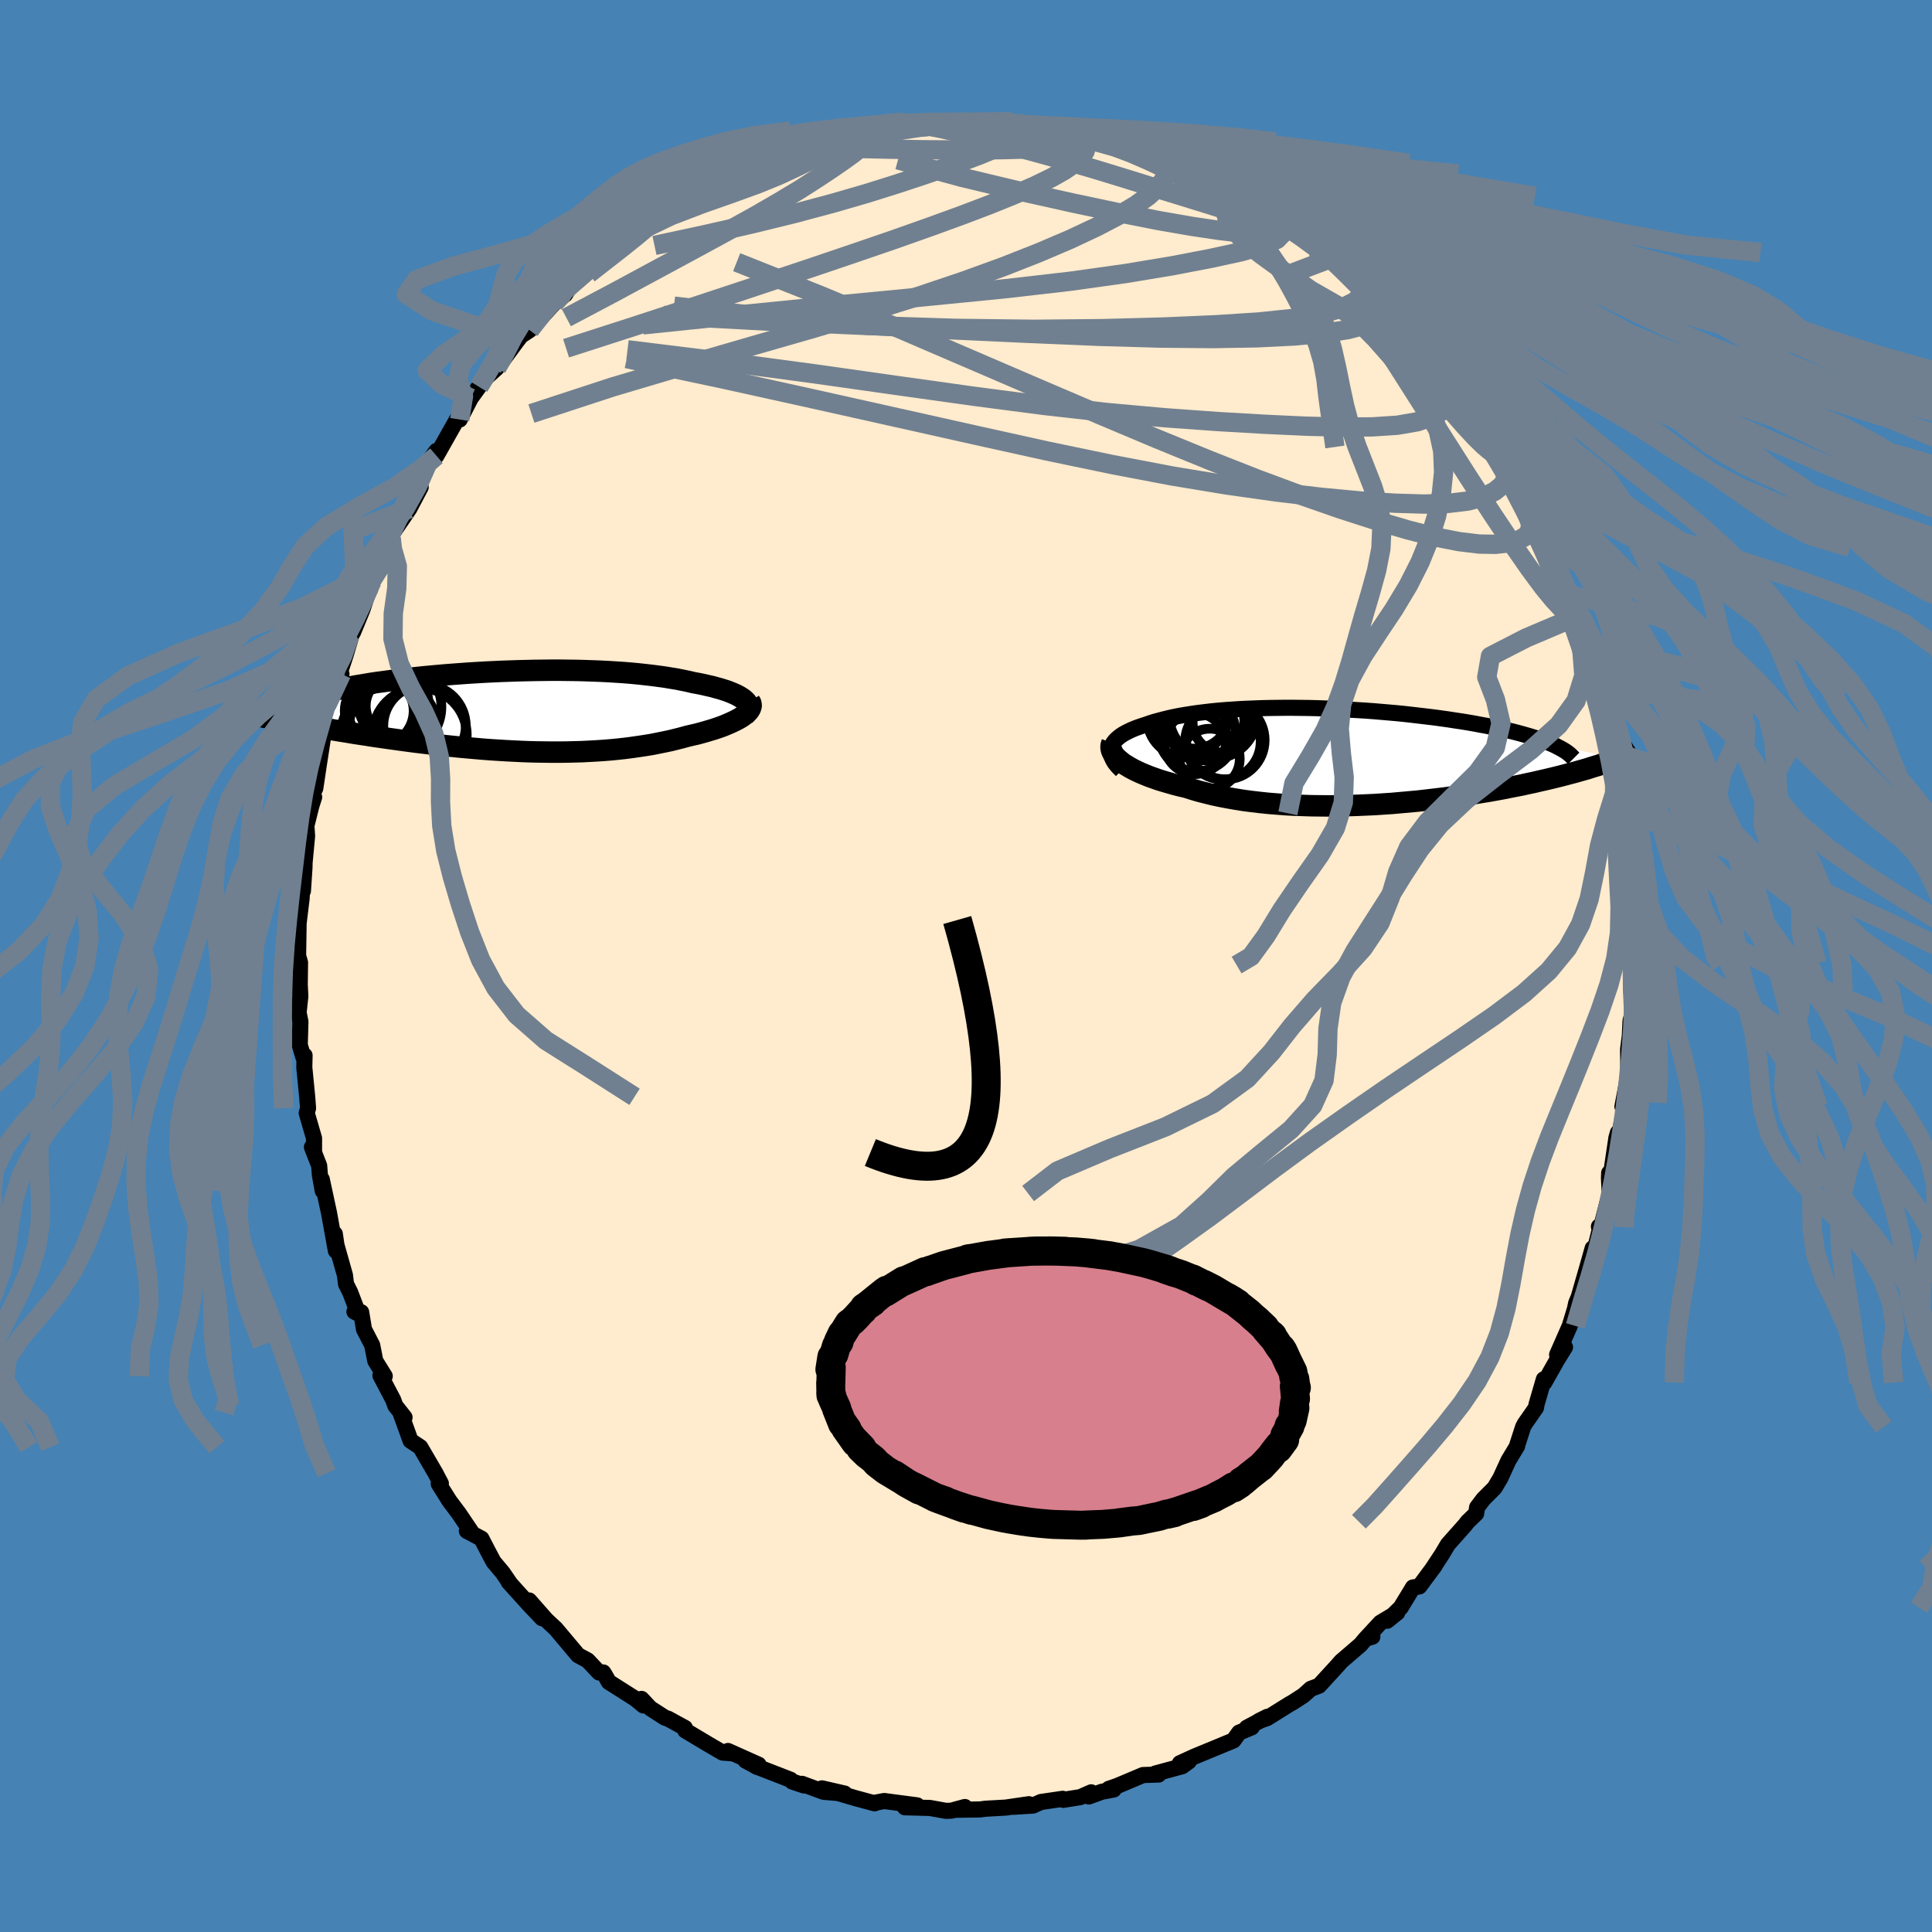 <svg xmlns="http://www.w3.org/2000/svg" width="500" height="500" viewBox="-100 -100 200 200"><defs><clipPath id="c"><path d="m24.14-1.11-.17-.15-.21-.14-.23-.14-.26-.14-.29-.13-.31-.13-.33-.13-.37-.12-.38-.12-.41-.11-.43-.12-.45-.1-.47-.11-.49-.1-.5-.09-.55-.13-.58-.12-.6-.12-.62-.1-.65-.11-.67-.09-.69-.09-.71-.08-.73-.08-.75-.07-.76-.06-.78-.05-.8-.05-.81-.04-.82-.03-.83-.03-.84-.02-.85-.01-.85-.01h-.86l-.86.01-.86.01-.87.02-.86.02-.86.03-.86.03-.85.04-.85.04-.84.05-.83.05-.82.06-.81.06-.79.06-.79.07-.77.07-.75.07-.74.08-.71.08-.71.08-.68.08-.66.09-.64.09-.63.08-.6.09-.58.1-.55.09-.54.09-.51.1-.49.09-.47.1-.45.09-.43.1-.41.1-.38.1-.37.1-.34.1-.33.1-.3.1-.28.1-.26.11-.24.1-.22.1-.19.11-.18.1-3.48 1.54.44.09.46.09.47.09.48.09.49.1.51.09.52.1.53.1.55.09.55.1.57.1.58.1.59.1.61.1.61.1.63.1.64.11.66.1.67.1.68.11.7.1.7.1.72.1.72.1.74.1.75.1.75.09.76.09.77.09.78.09.78.08.78.08.79.07.8.07.8.07.79.06.8.05.8.05.8.04.8.04.8.03.8.02.79.01.79.01h.78l.78-.01.77-.02.77-.02.76-.04.75-.04.74-.05.74-.06.72-.07.72-.08.7-.09.69-.1.68-.1.67-.11.66-.13.64-.13.62-.13.62-.15.59-.15.58-.16.51-.12.49-.11.48-.13.46-.13.44-.13.43-.13.41-.14.4-.14.37-.15.35-.15.33-.15.31-.15.29-.15.26-.15.24-.16"/></clipPath><clipPath id="b"><path d="m-24.75-.8.06-.2.1-.2.12-.19.15-.18.18-.18.2-.17.22-.17.25-.16.27-.15.3-.15.32-.15.34-.14.36-.13.38-.13.4-.13.43-.15.45-.14.48-.13.5-.13.53-.13.55-.12.57-.11.6-.1.62-.1.64-.09.65-.08.68-.08.7-.07.71-.06.73-.05.74-.05.76-.04.78-.03.78-.03.8-.02.8-.01.82-.01h.82l.83.01.83.01.84.02.84.03.84.03.84.04.84.05.83.05.84.05.83.06.82.07.81.07.81.07.79.08.79.09.77.09.76.09.75.09.73.1.72.1.7.11.68.1.67.11.64.11.63.12.61.11.58.12.57.12.56.12.53.12.52.12.5.13.48.13.46.13.44.13.42.13.41.13.38.14.36.14.35.13.32.14L27.59.31l-.28.11-.29.11-.3.11-.33.11-.33.12-.35.12-.37.11-.39.12-.4.13-.42.12-.43.12-.45.13-.47.12-.48.13-.5.13-.52.13-.54.13-.55.13-.58.13-.59.14-.62.13-.63.14-.66.13-.67.13-.7.14-.71.13-.73.13-.75.12-.77.13-.78.12-.8.12-.82.11-.83.11-.84.1-.86.1-.87.1-.89.08-.89.08-.9.08-.91.06-.91.06-.92.04-.93.04-.92.03-.93.02-.93.01-.92-.01-.92-.01-.92-.03-.9-.03-.9-.05L-7.6 5l-.88-.07-.86-.09-.85-.1-.84-.11-.81-.13-.8-.14-.78-.15-.75-.16-.73-.18-.71-.18-.68-.2-.65-.21-.61-.14-.59-.15-.56-.16-.55-.16-.53-.16-.51-.18-.48-.17-.47-.19-.43-.18-.41-.19-.39-.19-.36-.2-.33-.2-.31-.19-.27-.21"/></clipPath><filter id="a"><feTurbulence baseFrequency=".05" numOctaves="3" result="noise" type="noise"/><feDisplacementMap in="SourceGraphic" in2="noise" scale="2"/></filter></defs><rect width="100%" height="100%" x="-100" y="-100" fill="#4682B4"/><path fill="#FFEBCD" stroke="#000" stroke-linejoin="round" stroke-width="1.667" d="m69.09-.27-.19.17-.02 2.68.16 1.82.06.23-.31 1.04-.07 1.55-.18 1.39.03 3.66.12-1.57-.74 3.85.36-.39-.59 2.8-.24.3-.15.53-.55 3.7-.2-.07-.02.54.08 1.59-1.01 3.94-.11-.52.15.08-.68 2.71-.12-.54-.55 1.95-.89 3.09-.27.65-.12.57-.54 1.78-1.31 2.98.82-.78-.8 1.29-1.34 2.37-.05-.34-.77 2.64-.04.3-1.17 1.68-.17.32-.6 1.85-.01.12-.91 1.51-.82 1.79-.61 1.03-1.16 1.16-.65.86-.1.64-.88.85-.27.35-1.77 1.99-.62 1.04-.93 1.41.2-.26-1.61 2.17-.66.1L45 66.42l-1.4 1.36 1.05-.85-1.75 1.05-1.49 1.61.66-.16-.71.21-.52.62-2 1.72-.43.49-1.87 2.04-.84.31-.77.69-1.16.75-.26.14-2.34 1.46-.85.3.88-.44-2.13 1.13.51-.04-1.31.55-.58.81-1.67.69-2.42 1-1.46.67.93-.19-.69.5-2.8.76.36.1-1.61.05-2.68 1.13-.87.3.51.07-1.22.23-1.36.49.25-.43-1.13.5-1.76.28-.06-.11-2.25.33-.82.37-2.02.13 1.59-.27-2.4.35-2.12.12-.51.07-2.67.04 1.07-.29-1.39.38-.56.02-1.66-.3-2.6-.07 1.27-.2-3.41-.45-1.01.19.23-.03-.21.08-1.96-.53-3.49-1.02 2.35.54-2.18-.18-2.24-.83.2.17-1.22-.41-.16-.18-3.58-1.39.16.08-1.25-.68 1.36.43-3.17-1.42.36.24-.91-.07-1.41-.82-2.46-1.47-.04-.27-1.76-.96-.3-.09-1.52-.98-.91-.97.2.68-.84-.69-2.74-1.74-.44-.77-.14-.22-.43.01-1.19-1.26-.99-.53-2.32-2.76-.08-.07-.89-.83-1.77-2.01 1.33 1.84-1.32-1.39-2.14-2.37.12.11-.71-1.04-.97-1.16-.6-1.13-.65-1.26-1.51-.8.52.19-1.35-2-.97-1.29-1.11-1.77.22-.04-.35-.66-.2-.39-1.58-2.71-1.01-.67-1.05-2.91.43.5-.96-1.22-.22-.61-1.32-2.51.45.07-.98-1.58-.32-1.63-.85-1.64-.29-1.77-.7-.06.4.2-.84-2.2-.43-.86-.11-.91-.88-3.12-.17-1.16.11 1.75-.71-3.92-.75-3.48.1 1.2-.29-1.61-.08-1-.75-1.92.22.5v-1.42l-.76-2.61.14-.5-.09-1.18-.3-3.06.03-1.22-.12.19-.38-1.28.07-2.41-.19-.94.18-1.67-.06-1.21.03-2.3-.2-.7.04-2.53.01-.82.31-2.55.06-1.01.08.2.16-2.42.01-.5.26-2.76-.07-1.07.51-2.05.29-.91-.14-.4.26-.52.39-2.6.41-2.66-.19.3.54-1.45-.07-.05.51-1.16.5-1.78.62-2.43-.33.36.76-2.32.61-2.07-.19.08.35-.37.96-2.33.98-2.94-.23.57 1.52-2.71-.49.7.75-2.24.67-1.42-.21.64-.1-.17 1.97-2.89 1.18-2.23-.39.26.82-2.07.37-.82.83-1.12v.5l2.66-4.71-.25.96 1.14-2.21.85-1.18.31-.39.2-.35 1.33-1.2-.5.13.74-.41 1.67-2.27.6-.79.9-.59 2.56-2.81-1.26.86 2.36-1.72.94-1.53-1.41 1.5 1.89-1.48 1.11-.96.47-.99 2.45-1.71-1.27.86 1.83-1.21 1.17-.38 1.56-1.16-.23.12.71-1.15 2.88-1.32.22-.43 1.09-.27.94-.93.63-.5 1.36-.47 1.38-.63.71-.18-.61.49 1.08-.45 2.41-.92.72-.64.22-.28 2.43-.87-.14.27 3.69-1.16-1.69.65 2.31-.63.2-.26 1.22.11 1.06-.43 2.82-.22-.7-.02.91-.34 2.25-.26.48.02 1.17.08-.45-.18 1.18-.02 2.83.25-.36-.22 1.49.2 1.77-.25 1.17.34.52.02.5.04 1.72-.03 2.1.55 1.54.3.45-.2 1.2.53.4.12 1.08.35 1.07.07.62.09 1.48.74 1.62.47-.19.23 2.73.69-.74-.4 1.67 1.01.56.17 1.28.33.93.3 1.31 1.01 1.56.51.46.48.54.27 1.82.97 1.42 1.42-1.05-1.18 3.27 2.51-.93-.96 2.7 2.28v-.25l1.3.76.29.68.76.24 1.13 1.29 1.81 1.6.27.43-.53-.48 2.65 1.74.36 1.64.88.08.79.98.67 1.18 1.69 1.56-.93-1.03 2.43 2.74.44.68.72 1.03.85 1.16.24.62-.26-.54 2.58 4.06-.15.47 1.11 1.03-.53-.45 2.13 2.72-.15-.24.96 2.18-.76-1.05 2.05 3.93.33.29.15.86 1.3 1.94-.68-.82 1.43 3.32.01.37.53 1.05 1.19 2.48-.22.62 1.11 2.51-.39-1.84.1 1.17 1.42 4.37.35.57-.14.87.25.15.17 2.15.28.78.95 2.04-.1.55.31 1.94.01 1.03.62 1.29.01 2.11.07.6.26 1.17.34 2.22-.22-.47.44 2.32-.08 1.85.17 2.7.27-.71.1 3.3-.24.67.01 2.26.16-.37-.19.17" filter="url(#a)"/><path fill="#fff" d="m-24.75-.8.06-.2.1-.2.12-.19.15-.18.18-.18.2-.17.22-.17.25-.16.27-.15.3-.15.32-.15.34-.14.36-.13.38-.13.4-.13.43-.15.45-.14.48-.13.5-.13.53-.13.55-.12.57-.11.6-.1.62-.1.64-.09.65-.08.68-.08.7-.07.71-.06.73-.05.74-.05.76-.04.78-.03.78-.03.8-.02.8-.01.82-.01h.82l.83.01.83.01.84.02.84.03.84.03.84.04.84.05.83.05.84.05.83.06.82.07.81.07.81.07.79.08.79.09.77.09.76.09.75.09.73.1.72.1.7.11.68.1.67.11.64.11.63.12.61.11.58.12.57.12.56.12.53.12.52.12.5.13.48.13.46.13.44.13.42.13.41.13.38.14.36.14.35.13.32.14L27.59.31l-.28.11-.29.11-.3.11-.33.11-.33.12-.35.12-.37.11-.39.12-.4.13-.42.12-.43.12-.45.13-.47.12-.48.13-.5.13-.52.13-.54.13-.55.13-.58.13-.59.14-.62.13-.63.14-.66.13-.67.13-.7.14-.71.13-.73.13-.75.12-.77.13-.78.12-.8.12-.82.11-.83.11-.84.1-.86.1-.87.1-.89.08-.89.08-.9.08-.91.06-.91.06-.92.04-.93.04-.92.03-.93.02-.93.01-.92-.01-.92-.01-.92-.03-.9-.03-.9-.05L-7.6 5l-.88-.07-.86-.09-.85-.1-.84-.11-.81-.13-.8-.14-.78-.15-.75-.16-.73-.18-.71-.18-.68-.2-.65-.21-.61-.14-.59-.15-.56-.16-.55-.16-.53-.16-.51-.18-.48-.17-.47-.19-.43-.18-.41-.19-.39-.19-.36-.2-.33-.2-.31-.19-.27-.21" filter="url(#a)" transform="translate(39.77 -21.77)"/><path fill="#fff" d="m24.14-1.11-.17-.15-.21-.14-.23-.14-.26-.14-.29-.13-.31-.13-.33-.13-.37-.12-.38-.12-.41-.11-.43-.12-.45-.1-.47-.11-.49-.1-.5-.09-.55-.13-.58-.12-.6-.12-.62-.1-.65-.11-.67-.09-.69-.09-.71-.08-.73-.08-.75-.07-.76-.06-.78-.05-.8-.05-.81-.04-.82-.03-.83-.03-.84-.02-.85-.01-.85-.01h-.86l-.86.01-.86.01-.87.02-.86.02-.86.03-.86.03-.85.04-.85.04-.84.05-.83.05-.82.06-.81.06-.79.06-.79.07-.77.07-.75.07-.74.08-.71.08-.71.08-.68.08-.66.09-.64.09-.63.08-.6.09-.58.1-.55.09-.54.09-.51.1-.49.09-.47.1-.45.09-.43.1-.41.1-.38.1-.37.1-.34.1-.33.1-.3.1-.28.1-.26.11-.24.1-.22.1-.19.11-.18.1-3.48 1.54.44.09.46.09.47.09.48.09.49.1.51.09.52.1.53.1.55.09.55.1.57.1.58.1.59.1.61.1.61.1.63.1.64.11.66.1.67.1.68.11.7.1.7.1.72.1.72.1.74.1.75.1.75.09.76.09.77.09.78.09.78.08.78.08.79.07.8.07.8.07.79.06.8.05.8.05.8.04.8.04.8.03.8.02.79.01.79.01h.78l.78-.01.77-.02.77-.02.76-.04.75-.04.74-.05.74-.06.72-.07.72-.08.7-.09.69-.1.68-.1.67-.11.66-.13.64-.13.62-.13.62-.15.59-.15.58-.16.51-.12.49-.11.48-.13.46-.13.44-.13.43-.13.41-.14.4-.14.37-.15.35-.15.33-.15.31-.15.29-.15.26-.15.24-.16" filter="url(#a)" transform="translate(-47.04 -26.39)"/><g fill="none" stroke="#000" transform="translate(39.77 -21.77)"><path stroke-linejoin="round" stroke-width="1.667" d="m-23.66 1.52-.26-.26-.23-.25-.2-.25-.15-.24-.12-.24-.09-.22-.06-.23-.02-.21V-.6l.04-.2.06-.2.1-.2.12-.19.15-.18.18-.18.2-.17.22-.17.25-.16.27-.15.3-.15.32-.15.34-.14.36-.13.38-.13.4-.13.43-.15.45-.14.48-.13.5-.13.53-.13.55-.12.57-.11.6-.1.62-.1.64-.09.65-.08.68-.08.7-.07.71-.06.73-.05.74-.05.76-.04.78-.03.78-.03.8-.02.8-.01.82-.01h.82l.83.01.83.01.84.02.84.03.84.03.84.04.84.05.83.05.84.05.83.06.82.07.81.07.81.07.79.08.79.09.77.09.76.09.75.09.73.1.72.1.7.11.68.1.67.11.64.11.63.12.61.11.58.12.57.12.56.12.53.12.52.12.5.13.48.13.46.13.44.13.42.13.41.13.38.14.36.14.35.13.32.14.31.14.28.15.27.14.24.14.23.14.21.15.18.14.17.15.15.15.14.14" filter="url(#a)"/><path stroke-linejoin="round" stroke-width="2.222" d="m-24.66-1.31-.07.18-.03.18.01.18.04.19.08.2.11.19.14.2.18.2.22.2.24.2.27.21.31.19.33.2.36.2.39.19.41.19.43.18.47.19.48.17.51.18.53.16.55.16.56.16.59.15.61.14.65.21.68.2.71.18.73.18.75.16.78.15.8.14.81.13.84.11.85.1.86.09.88.07.89.07.9.05.9.03.92.03.92.01.92.01.93-.01.93-.02.92-.03.93-.04.92-.04.91-.06.91-.06.9-.08.89-.08.89-.08.87-.1.86-.1.84-.1.83-.11.82-.11.8-.12.78-.12.77-.13.75-.12.73-.13.71-.13.7-.14.67-.13.66-.13.63-.14.62-.13.59-.14.58-.13.55-.13.54-.13.52-.13.5-.13.48-.13.47-.12.45-.13.43-.12.42-.12.4-.13.39-.12.37-.11.35-.12.33-.12.33-.11.3-.11.29-.11.28-.11.26-.11.25-.1.23-.1.22-.11.2-.09.19-.1.18-.1.17-.09.15-.09.14-.09" filter="url(#a)"/><circle cx="-13.175" cy="-3.451" r="3.13" clip-path="url(#b)" filter="url(#a)"/><circle cx="-12.915" cy="-1.616" r="4.062" clip-path="url(#b)" filter="url(#a)"/><circle cx="-16.98" cy="-3.896" r="4.046" clip-path="url(#b)" filter="url(#a)"/><circle cx="-15.025" cy="-3.581" r="4.068" clip-path="url(#b)" filter="url(#a)"/><circle cx="-16.115" cy="-4.331" r="3.596" clip-path="url(#b)" filter="url(#a)"/><circle cx="-13.18" cy="-1.446" r="3.912" clip-path="url(#b)" filter="url(#a)"/><circle cx="-16.06" cy="-1.261" r="3.168" clip-path="url(#b)" filter="url(#a)"/><circle cx="-14.19" cy="-4.236" r="4.56" clip-path="url(#b)" filter="url(#a)"/><circle cx="-14.54" cy=".314" r="3.11" clip-path="url(#b)" filter="url(#a)"/><circle cx="-15.86" cy="-2.381" r="3.994" clip-path="url(#b)" filter="url(#a)"/></g><g fill="none" stroke="#000" transform="translate(-47.04 -26.39)"><path stroke-linejoin="round" stroke-width="2.222" d="m24.11.44.16-.16.13-.16.09-.16.05-.16.02-.15-.02-.16-.05-.15-.09-.15-.11-.15-.15-.15-.17-.15-.21-.14-.23-.14-.26-.14-.29-.13-.31-.13-.33-.13-.37-.12-.38-.12-.41-.11-.43-.12-.45-.1-.47-.11-.49-.1-.5-.09-.55-.13-.58-.12-.6-.12-.62-.1-.65-.11-.67-.09-.69-.09-.71-.08-.73-.08-.75-.07-.76-.06-.78-.05-.8-.05-.81-.04-.82-.03-.83-.03-.84-.02-.85-.01-.85-.01h-.86l-.86.01-.86.01-.87.02-.86.02-.86.03-.86.03-.85.04-.85.04-.84.05-.83.05-.82.06-.81.06-.79.06-.79.07-.77.07-.75.07-.74.08-.71.08-.71.08-.68.08-.66.09-.64.09-.63.08-.6.09-.58.1-.55.09-.54.09-.51.1-.49.09-.47.1-.45.09-.43.1-.41.1-.38.1-.37.1-.34.1-.33.1-.3.1-.28.1-.26.11-.24.1-.22.1-.19.11-.18.1-.15.11-.13.1-.12.11-.09.11-.07.1-.06.11-.03.11-.02.1.01.11.02.11" filter="url(#a)"/><path stroke-linejoin="round" stroke-width="2.222" d="m24.66-.99.09.14.04.14.01.15-.03.15-.06.15-.09.16-.12.15-.16.16-.18.15-.21.16-.24.16-.26.15-.29.15-.31.15-.33.15-.35.15-.37.15-.4.14-.41.14-.43.13-.44.13-.46.13-.48.13-.49.11-.51.12-.58.16-.59.15-.62.15-.62.13-.64.13-.66.13-.67.11-.68.1-.69.1-.7.09-.72.08-.72.07-.74.06-.74.05-.75.04-.76.04-.77.02-.77.02-.78.01H4.2l-.79-.01-.79-.01-.8-.02-.8-.03-.8-.04-.8-.04-.8-.05-.8-.05-.79-.06-.8-.07-.8-.07-.79-.07-.78-.08-.78-.08-.78-.09-.77-.09-.76-.09-.75-.09-.75-.1-.74-.1-.72-.1-.72-.1-.7-.1-.7-.1-.68-.11-.67-.1-.66-.1-.64-.11-.63-.1-.61-.1-.61-.1-.59-.1-.58-.1-.57-.1-.55-.1-.55-.09-.53-.1-.52-.1-.51-.09-.49-.1-.48-.09-.47-.09-.46-.09-.44-.09-.43-.09-.41-.08-.4-.09-.39-.08-.38-.08-.36-.08-.35-.08-.34-.08-.32-.07-.32-.08" filter="url(#a)"/><circle cx="-9.507" cy="2.475" r="4.866" clip-path="url(#c)" filter="url(#a)"/><circle cx="-12.187" cy="-.37" r="3.48" clip-path="url(#c)" filter="url(#a)"/><circle cx="-12.117" cy="-.43" r="4.85" clip-path="url(#c)" filter="url(#a)"/><circle cx="-9.012" cy="1.54" r="4.268" clip-path="url(#c)" filter="url(#a)"/><circle cx="-12.027" cy="-.535" r="3.07" clip-path="url(#c)" filter="url(#a)"/><circle cx="-13.707" cy="-.02" r="3.566" clip-path="url(#c)" filter="url(#a)"/><circle cx="-12.237" cy="-.785" r="3.638" clip-path="url(#c)" filter="url(#a)"/><circle cx="-12.277" cy="1.62" r="4.542" clip-path="url(#c)" filter="url(#a)"/><circle cx="-12.432" cy="-.47" r="3.304" clip-path="url(#c)" filter="url(#a)"/><circle cx="-12.707" cy="2.405" r="4.946" clip-path="url(#c)" filter="url(#a)"/></g><g fill="none" stroke="#708090" stroke-linejoin="round" stroke-width="2"><path d="m-7.15-87.02 1.73-.09 1.39.14 1.42.27 1.66.38 1.95.48 2.21.56 2.39.62 2.49.68 2.54.71 2.57.75 2.56.78 2.55.79 2.53.79 2.47.76 2.35.73 2.18.7 1.98.68 1.76.63 1.36.41" filter="url(#a)"/><path d="m.31-87.13.26-.09h.87l.92.06.77.12.61.15.49.21.37.26.2.3-.04.34-.34.38-.68.42-1 .48-1.33.55-1.65.62-1.97.71-2.33.8-2.7.89-3.1.97-3.52 1.02-3.97 1.06-4.41 1.08-4.81 1.09-5.2 1.12m86.84 21.44 1.18 1.72.15.92-.39.71-.79.65-1.16.58-1.58.43-2.05.25-2.54.07-3.04-.09-3.54-.23-4.05-.38-4.58-.54-5.13-.72-5.69-.94-6.25-1.19-6.82-1.42-7.37-1.63-7.96-1.78-8.6-1.92-9.33-2.06-10.17-2.16" filter="url(#a)"/><path d="m50.03-60.53.5.92.02.73-.38.65-.74.69-1.12.66-1.58.54-2.08.36-2.6.17-3.15.02-3.7-.09-4.27-.2-4.84-.28-5.42-.39-6-.54-6.59-.74-7.2-.94-7.86-1.1-8.55-1.21-9.32-1.25-10.19-1.26" filter="url(#a)"/><path d="m61.36-39.65.57 1.23.41 1.13.15.67-.09.17-.32-.19-.52-.48-.76-.82-1.05-1.28-1.4-1.89-1.76-2.53-2.1-3.14-2.45-3.77-2.84-4.46-3.36-5.29-3.92-6.15M30.98-78.2l1.67 1.47.2.82-.66.69-1.46.65-2.28.64-3.13.68-3.96.76-4.81.8-5.72.8-6.67.77-7.69.76-8.77.84-9.91.99-11.25 1.16" filter="url(#a)"/><path d="m18.49-83.78 1.52.42.53.37.2.47-.04.55-.28.65-.59.75-.94.86-1.34.96-1.79 1.07-2.26 1.18-2.73 1.28-3.21 1.37-3.68 1.45-4.16 1.51-4.64 1.56-5.15 1.61-5.69 1.7-6.3 1.81-6.92 2.01-7.61 2.26-8.4 2.75m31.71-28.69-.47.24.51-.08.73-.12.76-.08.67-.02.5.05.29.13.06.23-.2.33-.45.46-.73.59-1 .73-1.26.87-1.54 1.02-1.81 1.16-2.13 1.28-2.49 1.44-2.89 1.6-3.37 1.83-3.89 2.1-4.43 2.39-4.95 2.62" filter="url(#a)"/><path d="m41.05-70.1 1.55 1.46.31 1.01-.47.71-1.13.57-1.77.47-2.43.37-3.11.29-3.85.19-4.61.08-5.43-.05-6.28-.18-7.17-.3-8.05-.37-8.89-.48-9.64-.77-10.31-1.21M4.9-87.04l.9.06 1.35.15 1.33.21 1.12.2.84.18.61.18.43.16.26.17.12.16-.04.17-.23.18-.47.17-.75.16-1.07.13-1.42.11-1.78.08-2.13.06-2.47.03h-2.81l-3.17-.02-3.65-.06-4.25-.1" filter="url(#a)"/><path d="M56.77-49.54 58.04-47l.4 1.24-.08.74-.42.53-.73.4-1.04.29-1.35.15-1.7-.03-2.07-.25-2.46-.48-2.88-.74-3.28-.97-3.69-1.19-4.08-1.42-4.52-1.68-4.95-1.95-5.43-2.22-5.91-2.49-6.39-2.73-6.88-2.96-7.42-3.19-8.08-3.4-8.82-3.51m75.58 15.14.46.68.82 1.37.66 1.09.43.71.27.45.1.23-.1.02-.34-.23-.58-.5-.84-.82-1.12-1.21-1.44-1.65-1.82-2.17-2.25-2.74-2.67-3.29-2.99-3.77m-78.94-3.41 1.38-.95.79-.51.86-.52.88-.54.79-.52.62-.44.43-.32.21-.15-.1.11-.49.43-.94.79-1.38 1.11-1.69 1.32-1.91 1.49" filter="url(#a)"/><path d="m10.76-86.18.55.04.52.23.37.31.22.35.05.42-.15.51-.4.58-.69.65-1.02.72-1.38.78-1.76.85-2.13.92-2.5 1.01-2.87 1.09-3.27 1.19-3.7 1.31-4.2 1.44-4.75 1.61-5.34 1.78-5.95 1.97-6.56 2.15-7.2 2.32" filter="url(#a)"/><path d="m41.31-70.05-.07.25-.33.41-.7.63-1.32.66-2.06.58-2.85.47-3.67.38-4.5.29-5.37.23-6.26.17-7.17.07-8.1-.1-9.06-.29-10.1-.44-11.09-.6" filter="url(#a)"/><path d="m36.02-74.62 1 .74.9.82 1.03.99 1.12 1.11 1.14 1.15 1.1 1.12 1.06 1.08 1.02 1.05.96.99.88.9.75.78.6.62.42.41.21.21-.01-.03-.24-.27-.51-.55-.81-.89-1.13-1.17M32.03-77.02v-.19l.55.44.34.47-.02.35-.43.21-.88.06-1.32-.05-1.78-.15-2.29-.27-2.83-.42-3.45-.6-4.11-.81-4.78-1.01L5.6-80.2l-6.07-1.45-6.57-1.8m75.18 69.41.35 2.33.72 2.79.97 2.8L71.7-3.4l2.47 2.64 3.45 2.62 3.97 2.66 3.85 2.69 3.18 2.69 2.3 2.64 1.54 2.56 1.07 2.49.89 2.45.85 2.47.79 2.49.65 2.52.45 2.53.33 2.53.39 2.55.62 2.56.93 2.59 1.11 2.58.9 2.44-.51 2.1" filter="url(#a)"/><path d="m68.14-14.04.36 2.32 1.03 2.78 1.27 2.79.95 2.71.53 2.63.34 2.61.41 2.64.59 2.68.7 2.7.62 2.64.39 2.55.14 2.47-.02 2.43-.09 2.44-.09 2.49-.15 2.51-.25 2.53-.39 2.51-.45 2.52-.37 2.54-.26 2.63-.08 3.04M.31-87.13l1.63.02 2.25.11 2.64.21 2.87.29 2.95.37 2.94.45 2.95.53 3.01.59 3.08.67 3.1.76 3.03.84 2.86.96 2.66 1.05 2.5 1.14 2.46 1.21 2.54 1.25 2.69 1.29 2.83 1.32 2.93 1.36 2.96 1.44 3 1.52 3.08 1.63 3.23 1.73 3.46 1.81 3.7 1.89 3.9 1.94 4.06 2.01 4.23 2.06 4.38 2.11 4.39 2.14 4.06 2.13 3.63 2.2 4.5 2.49" filter="url(#a)"/><path d="m-3.7-87.36 3.03.15 2.36.1 2.34.13 2.43.2 2.51.28 2.53.35 2.54.44 2.56.51 2.58.57 2.61.64 2.62.72 2.68.81 2.78.92 2.93 1.03 3.11 1.13 3.26 1.21 3.29 1.25 3.18 1.26 2.95 1.25 2.75 1.27 2.68 1.33 2.84 1.44 3.13 1.58 3.51 1.75 4.1 1.9 5.06 2.22" filter="url(#a)"/><path d="m-3.25-87.18 1.41-.12 2.33.01 2.68.11 2.89.21 3.06.3 3.15.39 3.16.45 3.09.52 2.93.59 2.76.65 2.68.72 2.74.78 2.94.83 3.23.9 3.53.97 3.8 1.04 4.01 1.14 4.18 1.22 4.34 1.32 4.46 1.4 4.57 1.48 4.61 1.55 4.57 1.6 4.44 1.64 4.27 1.7 4.09 1.75 4 1.81 4.05 1.87 4.24 1.91 4.44 1.96 4.49 2 4.27 2.04 3.9 2.15 3.78 2.32 4.36 2.57 5.52 2.77 7.35 2.61" filter="url(#a)"/><path d="m-7.36-86.66.64-.29 1.49-.16 2.1-.06 2.53.02 2.8.07 2.95.13 3 .19 2.95.26 2.8.33 2.63.4 2.56.48 2.68.54 3.02.61 3.55.68 4.2.76 4.84.86 5.42.98 5.93 1.12 6.34 1.25 6.61 1.35 6.57 1.35 6.29 1.16 7.71.77" filter="url(#a)"/><path d="m-10.18-86.44 2.26-.3 2.14-.25 1.98-.16 2.09-.07 2.29.02 2.5.11 2.64.19 2.74.28 2.81.36 2.85.43 2.88.51 2.94.57 3.04.63 3.21.7 3.43.76 3.68.82 3.92.88 4.08.94L45.45-79l4.18 1.1 4.19 1.2 4.22 1.29 4.26 1.39 4.23 1.48 4.12 1.53 3.98 1.59 3.88 1.62 3.87 1.66 3.94 1.71 3.96 1.8 3.86 1.86 3.92 1.92 5.08 2.05 9.54 3.07" filter="url(#a)"/><path d="m-10.18-86.44 2.26-.3 2.17-.25 1.96-.16 1.97-.07 2.06.02 2.18.11 2.25.19 2.25.28 2.23.35 2.17.44 2.11.5 2.07.56 2.03.64 2 .7 1.96.75 1.94.82 1.9.87 1.89.94 1.88 1.01 1.87 1.1 1.88 1.19 1.89 1.3 1.9 1.39 1.89 1.47 1.87 1.54 1.83 1.58 1.74 1.61 1.67 1.65 1.61 1.7 1.62 1.8 1.63 1.87 1.45 1.71.65.87" filter="url(#a)"/><path d="m-10.18-86.44 2.24-.3 2.15-.25 1.99-.16 2.01-.07 2.16.02 2.31.11 2.42.2 2.46.28 2.48.36 2.5.43 2.58.5 2.71.58 2.9.64 3.12.7 3.33.76 3.5.82 3.62.88 3.68.95 3.7 1.02 3.7 1.11 3.67 1.2 3.61 1.3 3.5 1.39 3.37 1.47 3.22 1.54 3.16 1.58 3.24 1.63 3.54 1.67 3.99 1.73 4.44 1.79 4.7 1.87 4.74 1.93 4.81 1.99 4.92 2.06 3.45 1.56" filter="url(#a)"/><path d="m-12.66-85.86 1.93-.29 2.05-.36 1.91-.3 1.92-.19 2-.09h2.11l2.2.06 2.26.14 2.3.19 2.31.27 2.29.35 2.28.42 2.25.49 2.24.56 2.2.64 2.18.72 2.15.82 2.14.91 2.15 1.02 2.2 1.11 2.25 1.19 2.3 1.24 2.29 1.27 2.24 1.27 2.18 1.3 2.14 1.36 2.17 1.46 2.25 1.6 2.35 1.74 2.41 1.89 2.34 1.97 1.95 1.89" filter="url(#a)"/><path d="m-13.28-85.88.52-.07 1.72-.25 1.96-.3 1.93-.27 1.96-.19 2.04-.1 2.14-.02 2.23.04 2.3.12 2.34.18 2.38.25 2.4.32 2.4.39 2.37.46 2.35.54 2.35.6 2.42.66 2.53.75 2.69.84 2.88.97 3.07 1.11 3.23 1.27 3.33 1.42 3.27 1.46 2.77 1.33" filter="url(#a)"/><path d="m-16.83-84.99 2.43-.57 1.48-.33 1.37-.3 1.61-.3 1.93-.25 2.16-.19 2.29-.1 2.38-.03 2.45.05 2.56.11 2.72.19 2.94.25 3.17.32 3.36.4 3.49.47 3.55.54 3.54.61 3.49.68 3.4.77 3.31.87 3.23.99 3.31 1.11 3.64 1.24 4.27 1.31 4.87 1.29 4.95 1.16 3.95.94 1.74.82" filter="url(#a)"/><path d="m-20.2-83.2.46-.77 1.06-.65 1.84-.58 2.28-.52 2.44-.45 2.46-.36 2.38-.28 2.32-.19 2.29-.12 2.34-.03 2.41.04 2.5.14 2.59.22 2.67.29 2.76.37 2.86.43 2.96.51 3.03.58 2.99.66 2.77.72 2.37.67 2.02.54m36.21 66.17-.22 1.89-.15 2.37.13 2.67.14 2.74-.06 2.72-.39 2.67-.7 2.67-.91 2.68-1.03 2.7-1.07 2.69-1.07 2.64-1.06 2.58-1.03 2.53-.94 2.5-.83 2.5-.7 2.52-.58 2.53-.48 2.55-.45 2.56-.51 2.55-.69 2.55-.98 2.51-1.31 2.45-1.6 2.36-1.76 2.25-1.81 2.15-1.83 2.09-1.83 2.07-1.77 1.98-1.65 1.67m27.14-73.34 7.2 1.89 4.98 2.38.91 2.67.74 2.74 1.82 2.72 1.95 2.68 1.02 2.67-.11 2.68-.77 2.71-.72 2.68-.19 2.65.5 2.58 1.14 2.54 1.6 2.5 1.9 2.51 2.02 2.52 2.03 2.53 1.92 2.55 1.69 2.56 1.35 2.56.98 2.54.7 2.5.69 2.44.97 2.36 1.4 2.25 1.67 2.16 1.57 2.1 1.32 2.05 1.38 2 1.11 1.93-1.31 2.03" filter="url(#a)"/><path d="m-23.69-81.83 1.07-1.15.82-.86 1.7-.71 2.44-.61 2.74-.53 2.72-.45 2.6-.35 2.47-.27 2.4-.19 2.41-.1 2.49-.02 2.61.07 2.76.16 2.87.24 2.97.32 2.99.4 2.97.47 2.92.53 2.89.61 2.9.67 2.97.73 3.13.79 3.35.84 3.59.9 3.78.96 3.88 1.03 3.88 1.12 3.89 1.26 3.93 1.41 3.98 1.52 4.04 1.62 4 1.8" filter="url(#a)"/><path d="m-23.69-81.83 2.45-1.13 1.97-.87 1.97-.7 2.05-.61 2.14-.53 2.18-.46 2.18-.36 2.12-.29 2.09-.2 2.07-.12 2.12-.04 2.19.04 2.28.13 2.33.22 2.35.29 2.31.37 2.28.43 2.25.5 2.29.58 2.35.67 2.29.71 2.07.67 1.97.55" filter="url(#a)"/><path d="m-23.69-81.83 2.19-1.14 1.91-.86 2.01-.71 2.03-.61 1.98-.53 1.92-.45 1.92-.36 1.99-.28 2.17-.2 2.44-.12 2.78-.03 3.13.05 3.46.14 3.72.22 3.91.3 4.03.38 4.13.44 4.26.52 4.4.58 4.45.66 4.33.71 4.12.75 4.29.8 5.11.9 5.91.99" filter="url(#a)"/><path d="m-23.69-81.83 2.52-1.15 1.6-.87 1.57-.71 1.91-.61 2.23-.53 2.39-.44 2.39-.35 2.35-.27 2.31-.18 2.32-.09 2.37-.01 2.44.08 2.49.16 2.51.25 2.5.33 2.48.41 2.44.48 2.43.55 2.45.62 2.47.68 2.53.74 2.56.81 2.59.86 2.6.93 2.61.99 2.65 1.09 2.76 1.17 2.91 1.29 3.11 1.38 3.27 1.48 3.35 1.54 3.35 1.58 3.25 1.6 3.08 1.61 2.84 1.64L68.72-63l3.74 2.47" filter="url(#a)"/><path d="m-27.16-80.54.39-.83.37-.7 1.71-.74 2.55-.79 2.73-.76 2.6-.65 2.38-.54 2.22-.44 2.12-.35 2.07-.29 2.07-.22 2.13-.15 2.23-.07 2.35.01 2.47.06 2.6.13 2.69.19 2.75.26 2.77.33 2.8.42 2.97.52 3.46.67" filter="url(#a)"/><path d="m-27.16-80.54 1.78-.83 1.73-.71 1.85-.74 2.03-.79 2.11-.75 2.1-.66 2.03-.53 1.96-.44 1.91-.35 1.9-.29 1.95-.21 2.03-.15 2.12-.06H.56l2.3.07 2.38.13 2.42.2 2.43.27 2.4.35 2.33.43 2.25.52 2.18.62 1.92.68" filter="url(#a)"/><path d="m-28.1-79.61-.14-1.17.71-.83 2.13-.72 2.5-.72 2.3-.7 2.05-.67 1.98-.61 2.07-.53 2.22-.46 2.35-.38 2.41-.29 2.46-.2 2.48-.12 2.54-.04L2.6-87l2.74.14 2.86.22 2.97.3 3.07.38 3.18.45 3.26.53 3.28.59 3.23.66 3.12.72 2.99.77 2.9.83 2.87.88 2.88.92 2.88.92 3.09.9 4.18 1.14" filter="url(#a)"/><path d="m-29.41-78.91 1.05-.87.55-.92.03-.81.06-.74.67-.72 1.54-.7 2.34-.67 2.86-.62 3.05-.55 2.97-.48 2.78-.4 2.57-.32 2.49-.24 2.6-.16 2.9-.07h3.32l3.76.09 4.16.18 4.5.29 4.78.37 4.82.44 4.21.43" filter="url(#a)"/><path d="m-29.41-78.91-1.36-.87-.2-.93 1.4-.82 2.04-.75 2.31-.72 2.46-.7 2.48-.67 2.44-.61 2.38-.54 2.36-.47 2.39-.39 2.44-.3 2.53-.23 2.65-.13 2.84-.06 3.08.04 3.39.11 3.74.21 4.05.28 4.32.36 4.46.43 4.48.5 4.42.58 4.43.67 4.57.71 4.88.68 5.37.55" filter="url(#a)"/><path d="m-32.77-76.56 1.06-1.18 1.68-1.24 1.74-1.11 1.57-.95 1.48-.86 1.53-.81 1.72-.78 1.95-.73 2.1-.66 2.14-.56 2.11-.46 2.09-.39 2.13-.3 2.24-.24 2.42-.16 2.61-.09 2.79-.01 2.96.05 3.15.11 3.35.18 3.49.24 3.35.32 2.72.46" filter="url(#a)"/><path d="m-32.77-76.56.87-1.18.54-1.24.5-1.11 1.13-.95 1.87-.86 2.39-.81 2.65-.78 2.66-.73 2.53-.66 2.31-.56 2.08-.46 1.94-.39 1.94-.3 2.07-.24 2.32-.16 2.62-.09 2.91-.01 3.16.05 3.37.11 3.53.18 3.67.24 3.65.32 3.39.46" filter="url(#a)"/><path d="m-34.33-75.4 1.26-1.34 2-1.42 1.73-1.25 1.27-1.05 1.06-.89 1.17-.8 1.5-.75 1.86-.71 2.13-.67 2.31-.62 2.42-.56 2.46-.49 2.46-.41 2.45-.32 2.44-.25 2.46-.16 2.56-.08h2.73l2.95.08 3.14.18 3.28.29 3.34.37 3.2.43 2.52.44" filter="url(#a)"/><path d="m-34.33-75.4-.26-1.34.13-1.42 1.45-1.25 1.97-1.05 1.93-.89 1.81-.8 1.84-.75 1.99-.71 2.17-.67 2.33-.62 2.48-.56 2.58-.49 2.62-.41 2.61-.32 2.57-.25 2.57-.16 2.64-.08h2.81l3.04.08 3.28.18 3.47.29 3.55.37 3.28.43 2.6.44" filter="url(#a)"/><path d="m-35.5-75.02 2.28-1.36 2.69-1.29 3.21-1.23 3.13-1.1 2.67-.97 2.15-.88 1.78-.83 1.6-.78 1.54-.73 1.56-.66 1.59-.56 1.62-.47 1.62-.38 1.63-.31 1.6-.24 1.56-.16 1.51-.09 1.45-.01 1.39.06 1.33.11 1.28.18 1.23.25 1.14.32.92.4.66.44" filter="url(#a)"/><path d="m-38.51-72.96.26-1.04 1.58-1.29 2.05-1.37 2.17-1.33 1.98-1.22 1.67-1.07 1.48-.94 1.48-.85 1.67-.77 1.95-.72 2.18-.68 2.33-.62 2.41-.56 2.42-.49 2.38-.41 2.35-.33 2.34-.25 2.37-.16 2.49-.08h2.68l2.92.09 3.13.18 3.3.28 3.33.35 3.15.4 2.76.37 2.57.25" filter="url(#a)"/><path d="m-38.98-71.97 2.16-1.91 1.69-1.31 1.66-1.22 1.74-1.21 1.81-1.17 1.86-1.08 1.91-1 1.95-.91 2.01-.84 2.06-.79 2.08-.73 2.08-.65 2.04-.56 2.02-.48 1.98-.39 1.99-.31 2.01-.23 2.05-.16 2.13-.08 2.2-.01 2.26.07 2.32.12 2.33.2 2.33.27 2.27.35 2.19.43 2.12.51 2.07.57 2.01.57 1.99.43" filter="url(#a)"/><path d="m-41.98-69.53 2.56-2.25 1.85-1.8 1.1-1.44.53-1.3.35-1.23.55-1.16.88-1.09 1.22-1 1.52-.92 1.77-.85 1.98-.79 2.15-.74 2.28-.66 2.41-.57 2.56-.49 2.7-.4 2.87-.32 3.04-.24 3.24-.17 3.49-.09 3.76-.02 4.06.05 4.35.11 4.65.18 4.88.25 4.9.32 4.51.4 3.85.44" filter="url(#a)"/><path d="m-41.51-69.5-3.77-.84 1.62-1.57 3.11-1.58 2.92-1.45 2.35-1.32 1.85-1.25 1.53-1.17 1.38-1.09 1.41-1 1.59-.93 1.82-.86 2.04-.79 2.16-.73 2.22-.65 2.22-.57 2.25-.48 2.3-.4 2.42-.31 2.53-.24 2.67-.16 2.77-.08 2.87-.01 2.96.06 3.04.13 3.13.2 3.21.28 3.27.35 3.32.43 3.4.51 3.53.56 3.79.61 4.16.66 4.32.88" filter="url(#a)"/><path d="m-43.87-67.78 2.28-2.19 1.54-1.39 1.45-1.26 1.53-1.28 1.64-1.31 1.74-1.32 1.77-1.28 1.74-1.19 1.68-1.09 1.65-.97 1.68-.88 1.76-.8 1.91-.74 2.06-.69 2.18-.63 2.28-.56 2.32-.5 2.33-.42 2.32-.34 2.3-.25 2.32-.17 2.36-.09h2.47l2.59.09 2.72.18 2.8.27 2.79.35 2.66.4 2.44.37 2.41.25" filter="url(#a)"/><path d="m-42.61-68.64.73-.76.68-1.11.97-1.42 1.37-1.48 1.68-1.42 1.76-1.33 1.66-1.25 1.5-1.18 1.39-1.09 1.44-1.01 1.61-.94 1.83-.86 2.01-.81 2.12-.74 2.16-.67 2.14-.59 2.15-.5 2.21-.41 2.31-.33 2.49-.26 2.7-.18 2.9-.1 3.09-.02 3.24.04 3.38.1 3.59.16 3.96.23 4.21.19" filter="url(#a)"/><path d="m-45.17-65.83 1.1-2.08.19-1.81.35-1.49.86-1.35 1.07-1.31 1.12-1.32 1.26-1.31 1.55-1.27 1.86-1.19 2.03-1.09 2.04-.98 1.99-.89 2.01-.8 2.12-.75 2.35-.68 2.58-.63 2.78-.56 2.87-.49 2.89-.42 2.87-.33 2.87-.25 2.97-.17 3.15-.08 3.43.01 3.79.09 4.13.19 4.41.27 4.56.34 4.59.41 4.62.48 4.89.57 5.56.73 6.17.9" filter="url(#a)"/><path d="m-45.17-65.83 1.61-2.05 1.65-1.8 1.42-1.47 1.26-1.33 1.21-1.28 1.24-1.3 1.37-1.32 1.49-1.28 1.55-1.21 1.53-1.11 1.52-.98 1.56-.88 1.73-.81 1.95-.74 2.16-.71 2.29-.66 2.32-.61 2.31-.54 2.37-.47 2.6-.39 2.87-.3 2.61-.11" filter="url(#a)"/><path d="M-46.67-64.45-50-66.03l-5.33-1.81-2.6-1.7 1.04-1.5 3.75-1.38 4.89-1.32 4.7-1.32 3.77-1.3 2.72-1.28 1.87-1.2 1.4-1.11 1.29-.99 1.4-.89 1.57-.81 1.69-.76 1.8-.7 1.96-.66 2.24-.59 2.59-.54 2.93-.45 3.13-.38 3.16-.29 3.06-.2 3.03-.11 3.84-.03" filter="url(#a)"/><path d="m-49.08-61.77.83-2.21-.04-1.93.41-1.83 1.15-1.68 1.55-1.52 1.69-1.41 1.77-1.35 1.87-1.33 1.96-1.31 1.95-1.27 1.83-1.2 1.68-1.1 1.57-1 1.58-.9 1.73-.82 1.97-.76 2.26-.7 2.51-.66 2.68-.59 2.76-.53 2.76-.45 2.73-.37 2.64-.29 2.54-.2 2.53-.12 2.92-.06 3.96-.04m62.46 67.16-.03 2.38-.82 2.63-.73 2.74-.51 2.8-.57 2.76-.89 2.61-1.35 2.47L60.34.5l-2.55 2.3-3.1 2.33-3.52 2.42-3.77 2.53-3.92 2.64-3.95 2.73-3.89 2.75-3.69 2.71-3.42 2.58-3.24 2.43-3.26 2.34-3.47 2.42-3.47 2.64-3.41 2.16" filter="url(#a)"/><path d="m-48.58-61.9.68-1.19 1.02-2 1.17-1.93 1.31-1.7 1.39-1.55 1.38-1.48 1.21-1.45.96-1.4.78-1.33.79-1.27 1-1.2 1.35-1.11 1.74-1.03 2.07-.95 2.35-.89 2.59-.83 2.76-.77 2.84-.7 2.81-.62 2.66-.51 2.46-.43 2.3-.36 2.24-.3 2.33-.23 2.72-.09 4.13.09" filter="url(#a)"/><path d="m-50.42-59.96.58-.94.82-1.42 1-1.69.96-1.78.72-1.76.51-1.67.51-1.54.75-1.45 1.06-1.38 1.35-1.34 1.5-1.32 1.59-1.27 1.68-1.2 1.83-1.11 2.03-1.01 2.25-.92 2.39-.83 2.45-.76 2.41-.71 2.38-.66 2.41-.61 2.56-.54 2.76-.46 2.93-.38 2.93-.29 2.69-.2 2.45-.12 2.85-.03" filter="url(#a)"/><path d="m-51.27-58.78-3.01-1.44-1.49-1.43 1.67-1.62 2.61-1.78 2.03-1.78 1.03-1.68.41-1.59.41-1.52.89-1.46 1.52-1.4 1.99-1.35 2.2-1.27 2.14-1.21 1.96-1.12 1.8-1.04 1.78-.97 1.91-.89 2.19-.84 2.47-.78 2.67-.72 2.76-.62 2.78-.52 2.76-.43 2.71-.37 2.56-.33 2.34-.26 1.77-.16" filter="url(#a)"/><path d="m-52.41-56.57.39-2.41-.58-1.67.34-1.6 1.37-1.69 1.77-1.74 1.65-1.74 1.23-1.66.83-1.55.63-1.45.68-1.38.96-1.34 1.26-1.32 1.46-1.29 1.49-1.23 1.4-1.14 1.33-1.02 1.38-.91 1.56-.82 1.83-.77 2.05-.73 2.2-.69 2.41-.65 2.97-.6 3.66-.47m-36.68 33.62-1.51 1.29-2.78 1.95-3.74 2.06-3.33 2.01-2.21 2.02-1.38 2.12-1.31 2.28-1.77 2.42-2.39 2.5-2.9 2.53-3.3 2.49-3.58 2.44-3.7 2.39-3.53 2.35-2.99 2.36-2.23 2.4-1.58 2.48-1.35 2.58-1.73 2.7-2.56 2.82-3.49 2.9-4 2.94-3.71 2.93-2.68 2.82-2.05 2.53-3.26 1.77" filter="url(#a)"/><path d="m-55.65-52.2-1.13 2.54-1.25 2.24-1.41 2.04-1.55 2-1.57 2.13-1.43 2.3-1.25 2.45-1.16 2.53-1.2 2.54-1.29 2.5-1.34 2.45-1.25 2.4-1.05 2.38-.77 2.4-.48 2.45-.28 2.53-.2 2.62-.26 2.73-.36 2.8-.47 2.86-.51 2.88-.42 2.86-.26 2.8-.05 2.74.08 2.7.07 2.66-.1 2.65-.3 2.58-.4 2.41-.36 2.31" filter="url(#a)"/><path d="m-55.65-52.2-1.61 2.55-1.02 2.25-.94 2.05-1.01 2.02-1.14 2.14-1.24 2.32-1.24 2.46-1.16 2.54-1.07 2.54-.97 2.51-.92 2.46-.9 2.42-.88 2.41-.84 2.43-.77 2.48-.67 2.56-.54 2.65-.41 2.74-.32 2.8-.26 2.84-.22 2.86-.21 2.84-.21 2.8-.2 2.75-.19 2.7-.19 2.65-.21 2.6-.21 2.54-.18 2.5-.07 2.46.12 2.48.34 2.55.49 2.59.56 2.44.75 2.05M66.86-22.18l9.74 2.89-1.21 2.66-.97 2.52.89 2.56 1.97 2.65 2.33 2.69 2.47 2.7 2.58 2.69 2.5 2.7 2.05 2.7 1.35 2.7.69 2.68.42 2.65.62 2.6 1.11 2.56 1.59 2.53 1.86 2.52 1.79 2.54 1.52 2.54 1.18 2.56.92 2.56.8 2.56.83 2.53.98 2.49 1.12 2.43 1.12 2.35.78 2.27.07 2.19-.86 2.12-1.64 2.07-1.92 2.05-1.62 2.04-1.04 2.06-.57 2.08-.33 2.09-1.32 2.07" filter="url(#a)"/><path d="m66.86-22.18 1.81 2.86 1.91 2.62 2.65 2.49 2.86 2.52 2.46 2.61 1.87 2.67 1.5 2.67 1.38 2.65 1.32 2.65 1.08 2.67.69 2.69.28 2.68.06 2.65.08 2.57.23 2.5.3 2.46.2 2.47.03 2.49.03 2.53.36 2.53.87 2.53 1.23 2.54 1.16 2.55.76 2.65.46 3.05" filter="url(#a)"/><path d="m66.86-22.18 3.77 2.86 3.38 2.62.97 2.49v2.52l.24 2.61.85 2.67 1.25 2.67 1.35 2.65 1.23 2.65.99 2.67.69 2.69.39 2.68.21 2.65.31 2.57.69 2.5 1.3 2.46 1.97 2.47 2.4 2.49 2.45 2.53 2.07 2.53 1.51 2.53.94 2.54.36 2.55-.4 2.65.25 3.05M-57.63-47.34l-5.82 2.27.08 1.82.11 2.03-1.33 2.34-2.88 2.54-4.09 2.6-4.88 2.57-5.23 2.52-4.99 2.45-4.11 2.41-2.76 2.4-1.26 2.43.02 2.48.84 2.57 1.16 2.65 1.07 2.74.72 2.81.2 2.85-.43 2.85-1.1 2.83-1.76 2.8-2.35 2.75-2.8 2.69-3.04 2.64-3 2.6-2.63 2.54-1.9 2.51-1 2.48-.24 2.48-.03 2.49-.51 2.47-1.26 2.39-1.46 2.27-.86 2.25-.69 2.7" filter="url(#a)"/><path d="m-59.6-44.45-.45.83-1.45 1.98-2.67 2.26-4.6 2.31-6.23 2.33-6.49 2.35-5.27 2.37-3.27 2.39-1.41 2.42-.26 2.48.15 2.52.06 2.57-.17 2.61-.41 2.65-.65 2.67-1.03 2.7-1.69 2.72-2.6 2.76-3.59 2.78-4.36 2.79-4.63 2.77-4.25 2.73-3.24 2.68-1.89 2.62-.59 2.56.28 2.53.45 2.54-.1 2.56-1.1 2.57-2.06 2.56-2.4 2.47-1.83 2.37-.61 2.31.13 2.39-.58 2.6-.75 2.6m69.66-89.18.12 1.09.51 1.8-.06 2.33-.36 2.57-.03 2.62.65 2.58 1.18 2.5 1.34 2.41 1.06 2.35.56 2.32.14 2.33-.01 2.39.13 2.48.42 2.59.68 2.7.83 2.81.95 2.88 1.15 2.91 1.56 2.89 2.16 2.79 3.03 2.65 4.14 2.61 5.04 3.22m-26.4-54.8-1.27 2.06-1.26 2.21-.91 2.25-.65 2.3-.58 2.31-.63 2.34-.69 2.36-.68 2.41-.63 2.47-.53 2.53-.42 2.58-.35 2.6-.31 2.61-.31 2.6-.29 2.64-.26 2.7-.19 2.8-.09 2.85-.02 2.82.02 2.71v2.64l.14 3.19" filter="url(#a)"/><path d="m-60.22-41.96-2.6 2.74-2.44 2.91-2.15 2.74-3.46 2.6-5.57 2.49-7.03 2.4-7.08 2.34-5.96 2.32-4.42 2.34-3.12 2.42-2.21 2.52-1.54 2.62-.95 2.73-.43 2.81-.19 2.86-.4 2.87-1.1 2.85-2.09 2.78-3.05 2.71-3.5 2.67-3 2.65-1.62 2.63-.34 2.56-1.02 2.38-4.18 2.3" filter="url(#a)"/><path d="M-60.22-41.96-62-39.18l-2.69 2.94-2.77 2.76-2.08 2.63-1.71 2.51-2.09 2.43-2.78 2.38-3.2 2.36-3.13 2.41-2.74 2.49-2.33 2.57-2.06 2.68-1.86 2.76-1.55 2.82-1.08 2.85-.55 2.86-.12 2.83.04 2.79-.07 2.73-.28 2.69-.42 2.64-.36 2.59-.15 2.55.06 2.51.13 2.49-.04 2.47-.37 2.45-.73 2.43-1.01 2.38-1.16 2.32-1.14 2.26-.88 2.23-.19 2.2.91 2.14 1.74 2.15 1.67 2.69M66.96-22.73l3.75 2.38.69 2.48.44 2.62.68 2.73.84 2.78 1.18 2.73 1.97 2.62L79.7-1.9 84.23.48l5.49 2.35 5.71 2.37 5.09 2.44 3.9 2.55 2.64 2.65 1.74 2.71 1.37 2.73 1.3 2.69 1.22 2.6 1.04 2.5.9 2.46.97 2.52.99 2.66.44 2.76-.3 2.61 2.5 1.67" filter="url(#a)"/><path d="m-61.74-39.25-1.5 2.36-1.33 2.33-.99 2.34-.92 2.37-.85 2.39-.68 2.42-.5 2.47-.42 2.54-.46 2.58-.59 2.63-.72 2.65-.84 2.68-.9 2.7-.91 2.73-.91 2.76-.85 2.79-.75 2.78-.57 2.77-.37 2.72-.15 2.67.01 2.61.12 2.57.2 2.55.29 2.53.45 2.55.64 2.54.85 2.52.96 2.48.98 2.41.92 2.38.84 2.37.85 2.4.85 2.4.79 2.39.74 2.48 1.27 2.91" filter="url(#a)"/><path d="m-61.74-39.25-1.05 2.34-1.53 2.32-1.44 2.32-1.02 2.34-.63 2.37-.48 2.4-.58 2.44-.87 2.5-1.2 2.57-1.47 2.6-1.53 2.63-1.35 2.65-.94 2.67-.47 2.7-.07 2.74.15 2.78.19 2.8.02 2.79-.27 2.74-.62 2.67-.94 2.58-1.08 2.49-.93 2.43-.44 2.44.21 2.58.65 2.71.5 2.66.01 2.91" filter="url(#a)"/><path d="m-61.51-39.82-1.75 3.73-1.76 2.75-1.36 2.59-.91 2.5-.7 2.41-.73 2.35-.84 2.34-.9 2.39-.83 2.46-.71 2.57-.61 2.67-.58 2.76-.66 2.83-.79 2.86-.97 2.86-1.1 2.83-1.19 2.78-1.17 2.74-1.06 2.68-.82 2.63-.47 2.58-.08 2.54.33 2.5.67 2.48.86 2.47.85 2.46.69 2.44.44 2.38.26 2.3.18 2.26.22 2.26.27 2.32.5 2.61" filter="url(#a)"/><path d="m-61.51-39.82-1.65 3.73-1.4 2.76-1.18 2.59-1.05 2.5-1.02 2.41-1.01 2.35-.99 2.35-.96 2.39-.9 2.47-.87 2.57-.87 2.68-.87 2.76-.87 2.83-.82 2.85-.72 2.86-.63 2.83-.53 2.79-.49 2.73-.46 2.69-.4 2.63-.29 2.58-.12 2.54.09 2.51.29 2.48.4 2.47.4 2.46.31 2.43.14 2.37.02 2.32.06 2.26.27 2.23.6 2.2.65 2.02-.43 1.41m15.3-86.05-1.82 3.71-1.85 2.74-2.41 2.57-2.88 2.49-2.82 2.39-2.37 2.33-1.86 2.32-1.47 2.35-1.2 2.44-1.02 2.53-.9 2.64-.84 2.75-.89 2.82-.99 2.86-1.14 2.86-1.3 2.83-1.52 2.79-1.79 2.72-2.12 2.67-2.36 2.63-2.39 2.58-1.98 2.52-1.16 2.43-.26 2.38.26 2.4.24 2.66.12 3.42" filter="url(#a)"/><path d="m-61.51-39.82-4.38 3.74-.56 2.75-.7 2.6-1.5 2.5-1.85 2.41-1.72 2.35-1.48 2.35-1.31 2.4-1.15 2.47-.92 2.58-.57 2.68-.19 2.76.1 2.83.25 2.86.27 2.86.18 2.83.07 2.78-.03 2.74-.14 2.68-.24 2.64-.35 2.58-.45 2.55-.5 2.51-.47 2.48-.36 2.47-.22 2.45-.14 2.42-.2 2.38-.37 2.32-.52 2.26-.47 2.23-.12 2.19.52 2.15 1.29 2.15 2.19 2.68" filter="url(#a)"/><path d="m-61.51-39.82-4.07 3.74-3.08 2.75-3.07 2.6-2.58 2.51-2.51 2.41-3.2 2.35-4 2.36-4.05 2.4-3 2.48-1.19 2.57.69 2.69 1.95 2.76 2.32 2.83 1.84 2.86.85 2.86-.29 2.83-1.25 2.78-1.93 2.74-2.26 2.69-2.3 2.63-2.12 2.59-1.76 2.55-1.28 2.51-.78 2.49-.41 2.46-.31 2.45-.5 2.42-.85 2.38-1.18 2.32-1.36 2.27-1.4 2.23-1.39 2.21-1.25 2.22-.87 2.28-.15 2.55 1.26 2.96" filter="url(#a)"/><path d="m-63.45-34.55-1.93 1.49-2.04 2.44-3.43 2.5-3.65 2.4-2.82 2.32-1.9 2.33-1.33 2.38-1.05 2.47-.93 2.58-.89 2.68-.95 2.77-1.01 2.83-1 2.87-.83 2.86-.51 2.83-.14 2.78.15 2.74.26 2.67.16 2.63-.12 2.59-.44 2.54-.69 2.5-.81 2.49-.87 2.46-.97 2.45-1.21 2.42-1.56 2.38-1.89 2.31-1.96 2.26-1.46 2.23-.26 2.19 1.32 2.14 2.28 2.15 1.15 2.68" filter="url(#a)"/><path d="m-63.8-34.18-.72 2.06-1.19 2.34-1.28 2.4-1.15 2.39-.94 2.43-.73 2.51-.54 2.59-.44 2.62-.43 2.65-.52 2.65-.65 2.67-.74 2.71-.74 2.75-.6 2.78-.36 2.8-.1 2.77.09 2.73.12 2.65.05 2.59-.08 2.52-.19 2.49-.22 2.5-.15 2.56-.05 2.61.09 2.59.29 2.48.52 2.24.71 1.97.91 2.38" filter="url(#a)"/><path d="m-64.65-30.23-1.46 3.1-2.83 2.32-3.2 2.36-2.51 2.51-1.54 2.61-.83 2.64-.47 2.66-.44 2.65-.58 2.66-.73 2.71-.84 2.75-.86 2.78-.85 2.8-.86 2.77-.87 2.72-.85 2.65-.72 2.57-.53 2.52-.27 2.49-.03 2.5.19 2.55.34 2.58.41 2.57.33 2.45.07 2.3-.32 2.2-.56 2.36-.11 2.91M65.45-28.72l14.43 1.63.87 2.32-.17 2.58 1.09 2.64 1.84 2.61 1.69 2.6 1.02 2.62.29 2.65-.09 2.67.02 2.68.52 2.7 1.12 2.69 1.59 2.7 1.83 2.7 1.91 2.68 1.89 2.65 1.77 2.6 1.56 2.57 1.16 2.54.61 2.54.03 2.53-.43 2.55-.6 2.56-.47 2.56-.09 2.57.36 2.54.72 2.51.84 2.44.7 2.37.34 2.28-.08 2.18-.37 2.11-.25 2.07.27 2.03.62 2.01-.2 2.08-2.39 2.28" filter="url(#a)"/><path d="m63.68-33.66 13.98 3.6 2.9 2.63-.14 2.52-1.07 2.56-1.17 2.59-.45 2.59.93 2.57 2.59 2.59 4.15 2.62 5.29 2.64 5.72 2.66 5.33 2.65 4.21 2.67 2.7 2.68 1.16 2.69.01 2.69-.51 2.66-.26 2.59.7 2.51 2.23 2.46 3.93 2.47 5.3 2.51 5.74 2.54 4.89 2.54 2.88 2.54.4 2.59-.68 2.56M63.68-33.66l.28 3.59-.81 2.62-1.8 2.51-2.85 2.56-3.42 2.58-3.29 2.58-2.72 2.56-2.09 2.58-1.71 2.61-1.63 2.64-1.69 2.64-1.69 2.65-1.44 2.66-.96 2.67-.39 2.69-.08 2.71-.33 2.66-1.17 2.59-2.25 2.48-2.96 2.42-2.93 2.44-2.57 2.53-2.86 2.57-4.36 2.44-5.78 1.85" filter="url(#a)"/><path d="m63.97-32.99 4.35.96 8.36 2.19 6.48 2.43 2.45 2.51-.46 2.57-1.45 2.6-1.07 2.6-.1 2.6.92 2.62 1.78 2.64 2.54 2.66L91-3.94l3.8 2.68 4.1 2.69 4.04 2.7 3.68 2.69 3.16 2.68 2.59 2.65 1.96 2.61 1.23 2.55.33 2.53-.61 2.52-1.31 2.52-1.52 2.55-1.1 2.55-.18 2.57.91 2.58 1.79 2.58 2.22 2.57 2.11 2.51 1.63 2.41.95 2.23.52 2.01 2.28 1.76" filter="url(#a)"/><path d="m62.86-35.5 1.45 1.95 1.2 2.72 1.79 2.62 2.15 2.49 1.9 2.46 1.37 2.48 1 2.54.97 2.61 1.16 2.67 1.3 2.71 1.19 2.68.87 2.62.52 2.52.4 2.43.56 2.37.95 2.37 1.39 2.43 1.69 2.52 1.78 2.64 1.63 2.75 1.31 2.81.79 2.78.19 2.64-.2 2.36.45 1.9 2.76 1.65M63.08-36.12l-5.07 2.15-3.72 1.91-.38 2.16.9 2.34.57 2.45-.59 2.52-1.84 2.56-2.6 2.56-2.58 2.56-1.93 2.57-1.15 2.61-.77 2.62-1.06 2.65-1.76 2.64L38.7.82l-2.59 2.66-2.34 2.7-2.14 2.74-2.51 2.73-3.58 2.61-4.91 2.4-5.75 2.25-5.42 2.31-3.03 2.33m56.65-59.67 1.25 2.16 2.29 1.94 3.84 2.18 4.31 2.36 3.53 2.47 2.38 2.54 1.64 2.57 1.67 2.58 2.26 2.59 3.05 2.6 3.72 2.62 4.16 2.65 4.36 2.66 4.33 2.66 4.02 2.67 3.36 2.69 2.4 2.7L117 9.21l.53 2.66.26 2.6.68 2.52 1.64 2.48 2.66 2.47 3.12 2.51 2.54 2.55.92 2.55-.91 2.55-1.05 2.6 2.31 2.56" filter="url(#a)"/><path d="m61.89-38.6 1.88 2.54 1.26 2.55 1.56 2.65 1.89 2.6 2.01 2.54 1.83 2.5 1.5 2.53 1.34 2.58 1.55 2.63 2.16 2.68 2.89 2.7 3.45 2.67 3.56 2.62 3.15 2.54L94.28.21l1.41 2.45.52 2.45-.19 2.51-.67 2.56-.97 2.64-1.08 2.69-1.05 2.71-.89 2.68-.62 2.64-.28 2.58.04 2.55.3 2.56.41 2.57.4 2.56.35 2.48.36 2.32.42 2.19.65 2.2 1.62 2.17M61.89-38.6l9.93 2.5 5.14 2.5 2.99 2.62 1.91 2.57L83-25.93l.58 2.46.26 2.46.17 2.51.32 2.59.68 2.65 1.21 2.7 1.76 2.7 2.22 2.63 2.53 2.52 2.81 2.4 3.13 2.3 3.57 2.27 4.23 2.3 5.02 2.4 5.41 2.55 4.31 2.78 2.26 2.97" filter="url(#a)"/><path d="m59.92-43.34 7.52 3.39 5.66 2.91 2.16 2.46 1.75 2.26 2.57 2.26 3.12 2.33 3.07 2.42 2.7 2.49 2.41 2.53 2.34 2.55 2.31 2.55 2.15 2.57 1.77 2.59 1.3 2.63.9 2.64.77 2.63.98 2.61 1.52 2.61 2.29 2.7 3.13 2.85 4.11 2.98 5.31 2.88 4.66 2.46M60.6-42.52l1.02 2.16.68 2.1.76 2.25.81 2.43.8 2.52.73 2.54.66 2.51.62 2.5.6 2.52.58 2.56.55 2.61.52 2.66.46 2.69.38 2.68.29 2.62.19 2.53.11 2.45.03 2.39-.04 2.38L70.26 7l-.15 2.51-.21 2.65-.27 2.77-.35 2.85-.4 2.84-.4 2.75-.29 2.46-.05 1.22" filter="url(#a)"/><path d="m59.3-44.46 1.01 1.93 1.14 2.7 1.04 2.69.88 2.48.76 2.36.67 2.33.61 2.39.57 2.45.53 2.51.49 2.56.45 2.57.42 2.59.36 2.61.31 2.64.26 2.64.19 2.67.12 2.67.05 2.68-.03 2.7-.11 2.7-.19 2.7-.25 2.66-.3 2.61-.36 2.54-.39 2.49-.45 2.48-.5 2.52-.58 2.56-.65 2.56-.73 2.55-.79 2.61-.75 2.57" filter="url(#a)"/><path d="m54.01-53.73.94 1.12 1.33 1.8 1.69 2.22 2.02 2.44 2.08 2.48 1.79 2.42 1.37 2.37.98 2.37.78 2.4.76 2.44.86 2.48 1 2.47 1.11 2.48 1.13 2.47 1.03 2.5.85 2.55.66 2.64.57 2.73.62 2.81.76 2.83.77 2.66.51 2.1.54.85m-24-54.1 4.21 1.67 2.46 1.92 2.24 1.99 3.59 1.98 5.36 2.04 6.64 2.16 7.02 2.28 6.44 2.36 5.02 2.37 3.25 2.35 1.87 2.33 1.6 2.34 2.74 2.39 4.88 2.46 6.89 2.51 7.55 2.53 6.29 2.52 3.76 2.5 1.62 2.54 1.58 2.66 4.04 2.86 8.62 3.28" filter="url(#a)"/><path d="m51.84-57.72 7.76 2.76 1.3 2.19 1.69 2.06 3.16 2.01 3.69 2.01 3.23 2.07L75-42.45l1.45 2.28.83 2.35.55 2.37.62 2.36.98 2.34 1.51 2.36 2.04 2.41 2.41 2.46 2.58 2.51 2.65 2.54 2.81 2.54 3.18 2.53 3.57 2.57 3.58 2.66 3.01 2.77 2.14 2.77 1.08 2.36M51.84-57.72l1.89 2.77 1.71 2.21 1.64 2.07 1.53 2.03 1.54 2.04 1.66 2.09 1.74 2.2 1.7 2.3 1.52 2.36 1.31 2.37 1.18 2.38 1.15 2.38 1.22 2.4 1.34 2.43 1.44 2.49 1.48 2.52 1.44 2.55 1.34 2.57 1.2 2.59 1.04 2.61.91 2.65.79 2.66.7 2.65.68 2.62.69 2.61.74 2.7.85 2.91.94 3.19 1 2.92" filter="url(#a)"/><path d="m50.03-60.53 2.88 1.73 5.02 1.79 3.47 1.96L63.14-53l1.58 2.15 2.45 2.27 3.35 2.38 3.74 2.41 3.63 2.42 3.31 2.41 3.02 2.42 2.79 2.44 2.57 2.46 2.21 2.49 1.73 2.49 1.22 2.51.94 2.53 1.09 2.55 1.75 2.6 2.69 2.66 3.55 2.71 3.96 2.72 3.82 2.68 3.39 2.59 3.09 2.44 2.96 2.32 2.54 2.26 1.39 2.28.85 2.3 4.77 2.21" filter="url(#a)"/><path d="m49.59-61.21 1.67 1.79 2.39 2.09 2.12 2.19 1.7 2.15 1.71 2.1 2.21 2.05 3.05 2.06 3.9 2.11 4.35 2.18 4.18 2.28 3.41 2.33 2.37 2.36 1.44 2.37.98 2.36 1.04 2.38 1.5 2.43 2.04 2.47L92.08-21l2.54 2.54 2.44 2.56 2.35 2.56 2.34 2.59 2.39 2.67 2.48 2.73 2.93 2.73 3.82 2.63 2.26 2.57" filter="url(#a)"/><path d="m47.16-63.95 2.37 2.77 2.36 2.12 3.46 1.98 4.16 2 3.79 2.06 2.73 2.17 1.66 2.27.98 2.36.84 2.4 1.14 2.42 1.66 2.42 2.21 2.42 2.57 2.45 2.64 2.47 2.5 2.48 2.26 2.51 2.12 2.51 2.18 2.54 2.35 2.56 2.55 2.61 2.63 2.66 2.6 2.7 2.52 2.71 2.47 2.67 2.46 2.58 2.39 2.46 2.19 2.35 1.89 2.29 1.69 2.32 1.72 2.38 1.78 2.53 2.03 2.94" filter="url(#a)"/><path d="m43.7-68.36 2.6 1.72 1.89 1.73 1.32 1.81 1.24 1.91 1.31 1.95 1.41 1.98 1.51 2.03 1.57 2.08 1.62 2.16 1.65 2.26 1.7 2.32 1.75 2.38 1.78 2.4 1.76 2.42 1.68 2.42 1.57 2.44 1.44 2.47 1.31 2.48 1.21 2.5 1.13 2.51 1.07 2.52 1 2.56.92 2.6.85 2.66.84 2.73.9 2.76.97 2.74 1.02 2.62.96 2.42.78 2.25L85 3.7l.3 1.97" filter="url(#a)"/><path d="m43.7-68.36 1.26 1.72 1.39 1.74 1.55 1.82 1.61 1.91 1.55 1.96 1.44 1.99 1.34 2.03 1.26 2.09 1.24 2.18 1.22 2.26 1.21 2.33 1.17 2.38 1.14 2.41 1.08 2.42 1.05 2.44.99 2.45.95 2.47.88 2.49.81 2.51.73 2.52.65 2.55.57 2.57.52 2.61.45 2.67.4 2.7.34 2.71.28 2.68.22 2.58.18 2.47.15 2.36.13 2.31.11 2.32.07 2.39.05 2.54-.15 2.94" filter="url(#a)"/><path d="m37.61-73.18-4.24 1.6 2.3 1.62 2.83 1.62 2.16 1.66 1.71 1.72 1.59 1.8 1.54 1.87 1.42 1.92 1.16 1.98.82 2.02.45 2.09.09 2.16-.23 2.24-.5 2.31-.73 2.36-.97 2.39-1.22 2.41-1.46 2.43-1.63 2.44-1.62 2.47-1.35 2.48-.84 2.5-.25 2.51.21 2.51.3 2.54-.09 2.59-.82 2.66-1.58 2.75-2 2.84-1.95 2.86-1.65 2.7L29.5-.98l-1.49.88" filter="url(#a)"/><path d="m36.02-74.37 1.3.77 1.47 1.26 1.56 1.52 1.64 1.67 1.71 1.79 1.72 1.86 1.68 1.92 1.61 1.96 1.54 2.01 1.46 2.05 1.39 2.07 1.3 2.09 1.24 2.1 1.15 2.11 1.1 2.12 1.04 2.16 1 2.21.96 2.27.93 2.31.88 2.36.82 2.37.77 2.39.69 2.42.64 2.44.57 2.49.53 2.53.47 2.55.43 2.58.37 2.59.32 2.63.26 2.68.2 2.71.14 2.72.06 2.62.03 2.46.1 2.21m-33.08-79 4.67.76 4.54 1.22 3.16 1.49 2.39 1.64 1.86 1.75 1.71 1.84 2.08 1.88 2.78 1.93 3.39 1.96 3.6 2.02 3.43 2.05 3.19 2.07 3.25 2.07 3.82 2.06 4.77 2.04 5.69 2.06 6.14 2.12 5.92 2.24 5.18 2.36 4.33 2.41 3.8 2.35 3.84 2.24 4.29 2.24 3.52 1.87" filter="url(#a)"/><path d="m36.02-74.37 2.5.76 3.1 1.22 3.84 1.49 4.31 1.64 4.01 1.75 3.38 1.84 3.01 1.88 3.1 1.93 3.52 1.96 4 2.02 4.29 2.05 4.27 2.07 3.89 2.07 3.23 2.06 2.47 2.04 1.92 2.06 1.93 2.12 2.65 2.24 3.95 2.36 5.39 2.41 6.56 2.35 7.38 2.24 7.32 2.24 2.65 1.87" filter="url(#a)"/><path d="m36.02-74.37 1.54.77 2.41 1.26 2.98 1.51 2.91 1.67 2.43 1.78 1.88 1.86 1.51 1.91 1.38 1.96 1.42 2.01 1.51 2.04 1.54 2.07 1.46 2.09 1.35 2.09 1.29 2.1 1.33 2.12 1.52 2.15 1.79 2.2 2.06 2.27 2.24 2.31 2.26 2.35 2.1 2.37 1.79 2.38 1.42 2.41 1.09 2.43.91 2.48.9 2.53.98 2.56 1.03 2.56.99 2.57.87 2.61.82 2.69.84 2.79.83 2.8.72 2.4" filter="url(#a)"/><path d="m32.03-77.02 2.29 1.23 1.92 1.11 1.87 1.15 1.81 1.3 1.85 1.48 1.93 1.62 1.99 1.75 1.94 1.84 1.81 1.9 1.65 1.95 1.51 2 1.43 2.04 1.41 2.07 1.45 2.09 1.56 2.1 1.72 2.1 1.92 2.13 2.11 2.17 2.25 2.21 2.29 2.26 2.18 2.31 1.93 2.35 1.63 2.37 1.36 2.4 1.2 2.41 1.2 2.45 1.33 2.48 1.51 2.53 1.63 2.56 1.67 2.57 1.6 2.59 1.42 2.63 1.17 2.68.87 2.75.66 2.76.58 2.66.12 2.6M30.61-78.44l1.81.7 3.21 1.28 2.97 1.5 2.54 1.56 2.62 1.59 3.06 1.59 3.58 1.62 4.06 1.64 4.35 1.71 4.34 1.76 3.98 1.82 3.41 1.88 2.83 1.93 2.5 1.97 2.54 2.03 3.03 2.1 3.92 2.19 5.1 2.29 6.34 2.37 7.25 2.4 7.48 2.36 6.8 2.32 5.54 2.33 4.56 2.51 4.8 2.76 6.31 2.38M26.23-80.67l5.14.97 5.12.96 4.4 1.07 4.38 1.25 4.39 1.4 4.14 1.49 3.63 1.55 3.04 1.57 2.56 1.6 2.52 1.63 3.07 1.68 4.16 1.74 5.35 1.8 6.2 1.86 6.42 1.9 6.1 1.94 5.56 1.97 5.13 2.01 4.91 2.11 5.08 2.3 5.87 2.56 6.32 2.72 1.85 2.57" filter="url(#a)"/><path d="m26.23-80.67 2.71.97 3.76.96 4.39 1.07 4.08 1.25 3.71 1.4 3.78 1.49 4.1 1.55 4.28 1.57 4.11 1.6 3.77 1.63 3.4 1.68 3.09 1.74 2.9 1.8 2.98 1.86 3.57 1.9 4.73 1.94 6.11 1.97 7.03 2.01 6.9 2.11 5.77 2.3 4.54 2.56 4.09 2.72 3.71 2.57" filter="url(#a)"/><path d="m24.92-81.68 2.59 1.32L30.14-79l3.37 1.4 4 1.34L41.58-75l3.72 1.25 3.26 1.31 2.91 1.42 2.64 1.54 2.36 1.67 2.12 1.76 1.99 1.83 2.06 1.9 2.25 1.94 2.49 1.99 2.65 2.04 2.75 2.09 2.85 2.09 2.93 2.08 2.89 2.02 2.84 1.9 3.14 1.62 4.1 1.21M24.92-81.68l1.51 1.34.23 1.38.32 1.41.73 1.35 1.22 1.29 1.66 1.29 1.87 1.36 1.74 1.46 1.42 1.59 1.04 1.7.74 1.79.54 1.87.44 1.93.4 1.98.44 2.03.55 2.05.7 2.07.82 2.09.82 2.09.64 2.1.3 2.13-.1 2.18-.44 2.25-.64 2.32-.7 2.36-.67 2.37-.65 2.34-.72 2.35-.86 2.38-1.11 2.46-1.49 2.62-1.72 2.83-.63 3.11" filter="url(#a)"/><path d="m24.92-81.68 4.79 1.34 3.08 1.38 2.89 1.42 2.89 1.35 2.52 1.29 2.07 1.29 1.95 1.37 2.21 1.47 2.7 1.6 3.2 1.7 3.67 1.8 4.04 1.87 4.35 1.94 4.46 1.98 4.28 2.03 3.79 2.05 3.08 2.08 2.42 2.09 2.13 2.1 2.37 2.11 3.08 2.14 4.06 2.2 4.95 2.25 5.47 2.32 5.55 2.35 5.27 2.36 4.91 2.37 4.6 2.38 4.38 2.42 4.2 2.48 4.11 2.57 4.25 2.62 4.42 2.55 3.97 2.27 3.88 1.85" filter="url(#a)"/><path d="m22.15-82.48 1.88.72 1.97.94 1.99.98 2.05 1.03 2.16 1.1 2.25 1.24 2.22 1.36 2.11 1.45 1.92 1.52 1.79 1.56 1.72 1.59 1.71 1.61 1.76 1.66L49.47-64l1.82 1.79 1.84 1.85 1.85 1.9 1.85 1.94 1.8 1.94 1.69 1.89 1.49 1.73.97 1.42" filter="url(#a)"/><path d="m22.15-82.48 3.78.73 2.96.96 2.9 1 3.52 1.05 3.72 1.14 3.29 1.27 2.65 1.39 2.22 1.48 2.13 1.54 2.37 1.58 2.9 1.63 3.66 1.66 4.56 1.71 5.39 1.77 5.93 1.83 6.01 1.88 5.58 1.93 4.8 1.99 3.91 2.04 3.18 2.12 2.69 2.2 2.45 2.29 2.46 2.36 2.8 2.39 3.67 2.39 4.96 2.36 6.09 2.39 6.21 2.49 4.99 2.6 3.78 2.54 5.99 2.22" filter="url(#a)"/><path d="m20.48-83.49 6.01 1.03 3.35 1.04 1.8 1.19 1.17 1.29 1.15 1.33 1.37 1.32 1.61 1.31 1.85 1.33 2.07 1.39 2.3 1.48 2.49 1.58 2.64 1.69 2.67 1.79 2.62 1.86 2.51 1.92 2.42 1.98 2.37 2.02 2.4 2.06 2.5 2.07 2.6 2.09 2.67 2.1 2.66 2.11 2.56 2.14 2.41 2.2 2.24 2.25 2.1 2.32 1.92 2.35 1.68 2.37 1.4 2.36 1.21 2.37 1.3 2.4 1.74 2.49 2.27 2.6 2.45 2.7 2.16 2.68 2.48 2.24" filter="url(#a)"/><path d="m20.48-83.49 2.54 1.03 2.44 1.04 2.29 1.17 2.4 1.29 2.86 1.33 3.54 1.32L40.77-75l4.6 1.32 4.56 1.37 4.14 1.47 3.57 1.58 3.06 1.68 2.69 1.78 2.42 1.85 2.21 1.92 2.05 1.97 2.02 2.02 2.23 2.05 2.75 2.08 3.57 2.08 4.55 2.08 5.46 2.09 6.13 2.12 6.35 2.17 6.1 2.25 5.45 2.34 4.76 2.37 4.41 2.38 4.75 2.32 5.65 2.3 6.32 2.32 5.53 2.4 2.96 2.51" filter="url(#a)"/><path d="m18.68-84.01 2.17.79 2.01.74 1.98.81 1.89.9 1.8.97 1.75 1.05 1.77 1.15 1.85 1.26 1.93 1.37 2 1.46 2.03 1.53 2.04 1.57 2 1.62 1.94 1.67 1.83 1.71 1.72 1.76 1.6 1.83 1.54 1.87 1.52 1.93 1.52 1.98L57.12-54l1.57 2.11 1.56 2.2 1.53 2.29 1.48 2.37 1.4 2.41 1.3 2.38 1.24 2.34 1.26 2.35 1.38 2.52 1.44 2.78.88 2.4" filter="url(#a)"/><path d="m15.58-85.22 2.98 1.05 2.75.85 2.88.81 2.84.83 2.45.9 2.09.98 2.06 1.05 2.42 1.15L39-76.35l3.43 1.36 3.65 1.45 3.53 1.52 3.19 1.57 2.85 1.61 2.73 1.66 2.97 1.71 3.57 1.76 4.34 1.82 5.07 1.88 5.53 1.92 5.69 1.98 5.6 2.03 5.39 2.1 5.14 2.2 4.86 2.29 4.55 2.39 4.21 2.42 4.02 2.37 4.12 2.29 4.44 2.27 4.26 2.57 2.66 3.89" filter="url(#a)"/><path d="m14.96-85.31 1.92.73 1.91.66 2.08.71 2.21.83 2.25.96 2.22 1.09 2.18 1.2 2.17 1.26 2.13 1.28 2.06 1.28 1.97 1.27 1.88 1.32 1.84 1.39 1.87 1.5 1.96 1.62 2.04 1.73 2.11 1.81 2.15 1.86 2.16 1.9 2.14 1.96 2.12 2.08 2.07 2.21 1.85 1.96" filter="url(#a)"/><path d="m14.96-85.31 2.15.74 2.44.67 2.46.73 2.44.86 2.41.99 2.33 1.12 2.24 1.22 2.18 1.27 2.16 1.29 2.2 1.31 2.25 1.34 2.26 1.39 2.24 1.47 2.16 1.57 2.06 1.66 1.97 1.76 1.89 1.84 1.83 1.91 1.79 1.97 1.77 2.01 1.77 2.05 1.84 2.07 1.94 2.09 2.05 2.08 2.15 2.08 2.26 2.1 2.42 2.15 2.67 2.25 2.99 2.37 3.24 2.42 3.15 2.39 2.49 2.28 1.55 2.26 1.65 1.9" filter="url(#a)"/><path d="m13.89-85.38 2.32.48 3.26.75 3.25.79 2.87.8 2.7.84 2.79.89 3.05.95 3.42 1.03 3.94 1.12 4.63 1.22 5.34 1.34 5.79 1.42 5.75 1.5 5.23 1.55 4.4 1.59 3.57 1.63 2.98 1.67 2.85 1.73 3.32 1.79 4.49 1.86 6.07 1.91 7.28 1.94 7.36 1.96 6.55 1.9 6.31 1.75 4.78 1.43" filter="url(#a)"/><path d="m9.22-86.48 3.42.27 2.14.45 2.15.55 2.34.6 2.48.66 2.74.72 3.17.83 3.64.93 3.94 1.06 4.07 1.16 4.07 1.23 4.07 1.26 4.07 1.27 3.96 1.26 3.73 1.29 3.49 1.36 3.63 1.46 4.46 1.6 5.92 1.74L84-64.94l7.43 1.89 6.04 1.85 7.04 1.7" filter="url(#a)"/><path d="m4.9-87.04 2.41.25 2.36.43 2.07.47 1.88.52 1.8.58 1.73.66 1.69.73 1.65.78 1.61.82 1.56.89 1.48.94 1.4 1.02 1.3 1.1 1.23 1.2 1.16 1.31 1.09 1.41 1.01 1.48.93 1.54.86 1.58.83 1.61.78 1.65.68 1.71.52 1.78.33 1.86.22 1.9.28 2.03.43 3.06" filter="url(#a)"/><path d="m4.38-87.06 2.83.19 3.37.3 2.86.38 2.7.46 2.88.53 3.08.59 3.07.65 2.94.73 2.87.83 3.04.93 3.44 1.05 3.97 1.14 4.49 1.22 4.85 1.26 5 1.26 4.9 1.27 4.67 1.3 4.45 1.36 4.42 1.47 4.61 1.6 4.91 1.74 5.31 1.84 5.92 1.9 6.71 1.85 8.72 1.71" filter="url(#a)"/><path d="m3.21-87.4 3.04.29 3.95.35 3.53.41 2.54.46 1.86.52 1.74.58 2.02.66 2.51.71 3.05.78 3.55.82 4 .88 4.4.94 4.81 1.01 5.27 1.09 5.72 1.2 6.04 1.3 6.07 1.4 5.65 1.48 4.83 1.54 3.73 1.58 2.63 1.6 1.91 1.64 2.1 1.7 3.52 1.79 5.67 1.85 6.46 1.71 3.06.85" filter="url(#a)"/><path d="m3.21-87.4 2.3.3 2.59.35 2.5.42 2.2.47 2.07.52 2.12.6 2.28.67 2.44.73 2.56.79 2.63.84 2.73.91 2.88.97 3.1 1.05 3.36 1.14 3.6 1.24 3.78 1.33 3.86 1.41 3.83 1.49 3.7 1.56 3.49 1.6 3.18 1.66 2.82 1.7 2.41 1.76 1.99 1.81 1.7 1.87 1.6 1.92 1.79 1.97 2.24 2.02 2.83 2.08 3.42 2.18 3.83 2.31 3.93 2.45 3.68 2.5 3.22 2.44 2.88 2.3 2.34 2.54" filter="url(#a)"/><path d="m1.44-87.15 2.9.11 2.16.21 2.14.3 2.25.39 2.42.46 2.68.54 2.87.6 2.9.68 2.76.77 2.55.86 2.42.97 2.47 1.07 2.73 1.15 3.11 1.21 3.52 1.27 3.77 1.3 3.78 1.34 3.51 1.39 3.06 1.47 2.58 1.55 2.25 1.65 2.18 1.74 2.37 1.82 2.77 1.9 3.28 1.96 3.79 2.01 4.22 2.05 4.58 2.08 4.85 2.09 5.04 2.08 5.14 2.06 5.11 2.04 4.91 2.08 4.56 2.24 4.15 2.57 3.69 3 4.09 3.15" filter="url(#a)"/></g><path fill="none" stroke="#000" stroke-linejoin="round" stroke-width="3" d="M-9.9 19.31Q8.09 26.745-.905-4.76" filter="url(#a)"/><path fill="#D77F8C" stroke="#000" stroke-linejoin="round" stroke-width="3" d="m34.04 44.99-.16 1.14.14-.67.03.3-.28 1.27-.26.57-.07.01.1.03-.54.96-.09.56.08-.12-.67.92.13-.37-.52.65-.38.52-.34.38-.69.73.1-.1-1.31 1.03-.64.55.2-.2-.37.23-.15.23-.63.41-.06-.1-.78.5-.75.38-.49.27-2.11.88.8-.29-.36.08-2.04.7-1.05.31.7-.16-.87.16-.76.23-1.17.24.84-.18-1.7.36-.71.06-1.4.18 1.14-.14-1.14.16-1.62.14-1.82.07-.12.02.36-.02-.73.02-2.78-.08-.46-.03-1.13-.1.11.01-1-.11-1.54-.23.87.14-1.46-.24-.92-.18.41.09-1.66-.36-1.52-.42-.28-.07.06.04-1.72-.56.95.34-2.73-1 .78.25-1.06-.36.77.26-.79-.28-2.2-1.11.59.36-1.26-.7-.18-.11-1.14-.76.61.42-1.51-.91-.93-.72-.31-.36-.49-.39-.21-.15-.66-.64.25.23-.1-.26-.9-.93.24.37-1.04-1.48.1.12.06-.02-.59-.84.1.25-.61-1.54.03-.02-.46-1.02-.06-.3-.11-.31.02.27-.03-1.29.01.12.01-.16.04-1.58-.05.55.02-.45-.11.12.2-1.28.22-.29.25-.84.28-.42.11-.42-.19.38.39-.82.06-.01.65-1.05.36-.26.38-.38.56-.62.16-.13.13-.26.84-.57-.47.32 1.76-1.42-.07.09.26-.22-.13.2 1.88-1.17-.26.17.8-.36.95-.43.72-.33h.18l.37-.16-.15.07 1.43-.5.23-.07 2.23-.58.31-.11-.19.04h.07l2.12-.38.34-.04 1.78-.24h.06l-.52.04.9-.06 2.12-.14-.44.02 2.67-.03H7.28l3 .03-1.64-.04 2.73.11 1.31.11.54.06-.1-.01-.77-.08 2.65.33.09.03-.17-.03.98.17.48.1 1.99.43.66.18 1.61.48.45.15.55.23-1.05-.36 1.68.55 1.45.59.12.1-.4-.24 1.62.82-.48-.27.97.49 1.58.94.97.57-1.04-.64.58.34.32.23 1.33 1.05.4.38.45.38.81.77.08.15.69.8.02-.11-.11-.11.79 1.21.42.57-.21-.39.19.29.64 1.4-.25-.54.63 1.29.1.58.1.17.12.86.04.03-.21-.14.12 1.3-.04-.4" filter="url(#a)"/></svg>